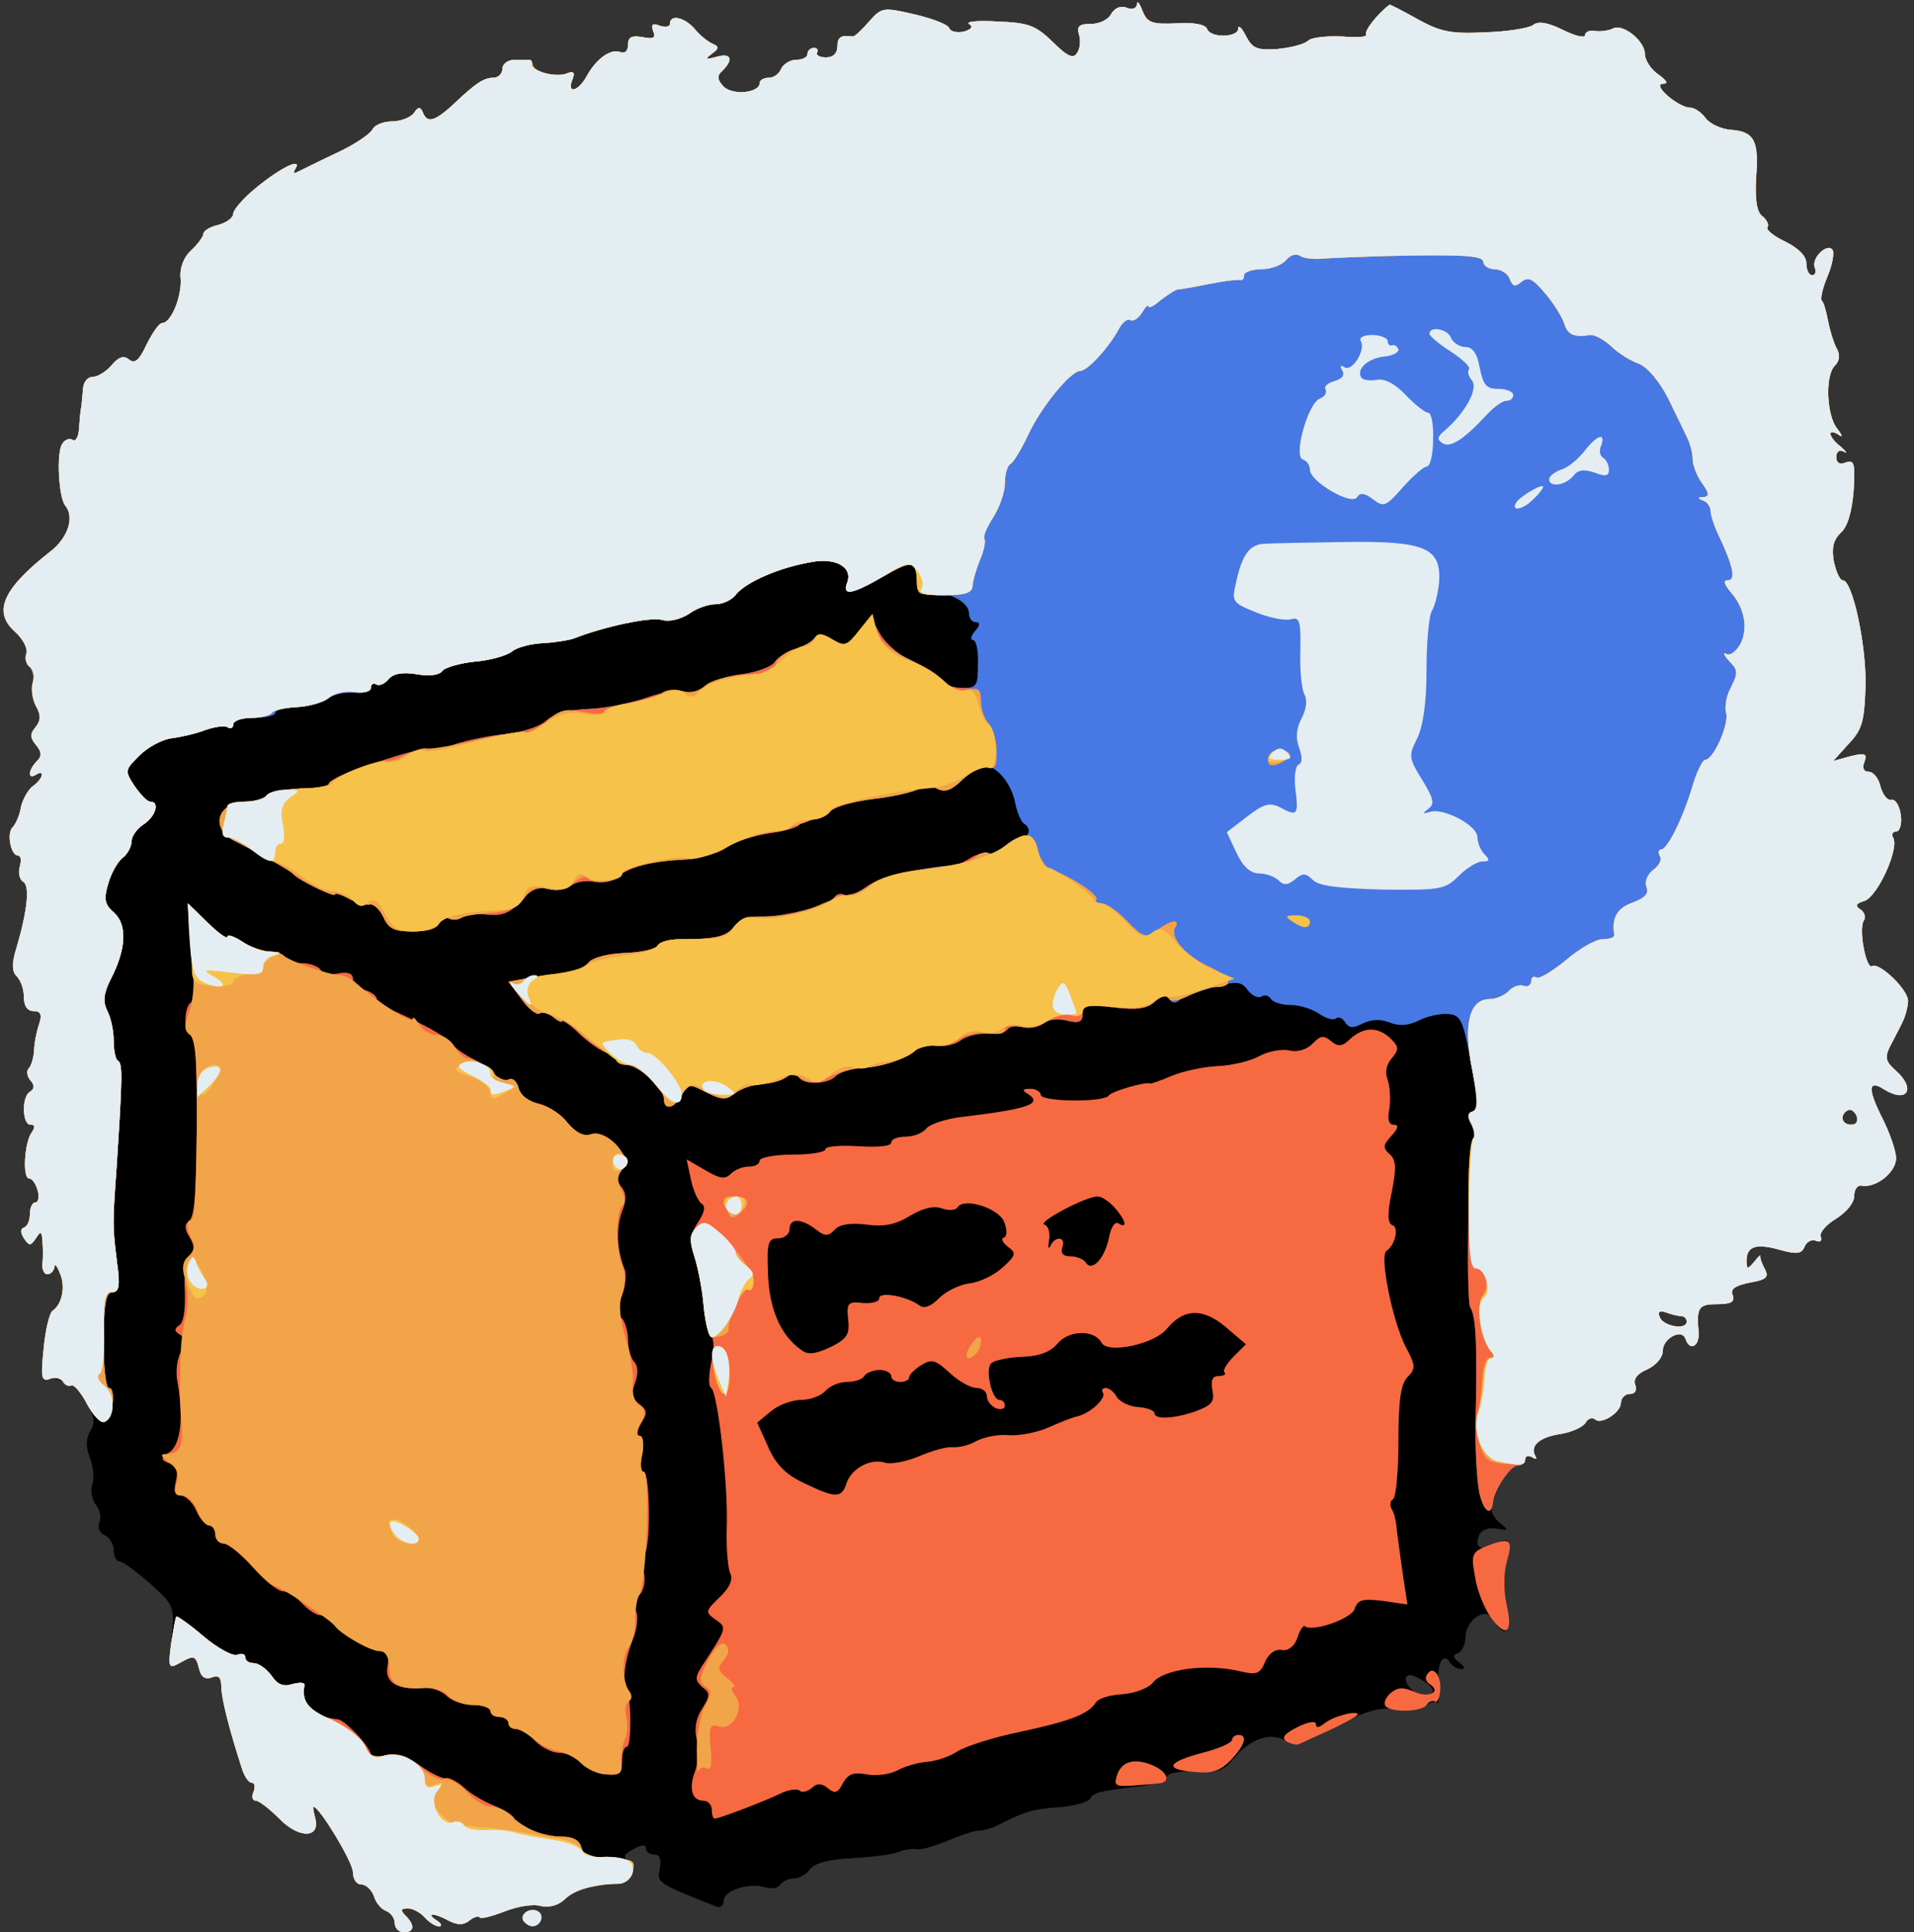 <!DOCTYPE svg PUBLIC "-//W3C//DTD SVG 20010904//EN" "http://www.w3.org/TR/2001/REC-SVG-20010904/DTD/svg10.dtd">
<svg version="1.0" xmlns="http://www.w3.org/2000/svg" width="320px" height="323px" viewBox="0 0 3200 3230" preserveAspectRatio="xMidYMid meet">
<rect x="0" y="0" width="3200" height="3230" fill="#333333" stroke="none"/>
<g id="layer101" fill="#000000" stroke="none">
<path d="M660 3215 c0 -9 -7 -18 -15 -21 -8 -3 -17 -14 -20 -25 -4 -10 -13 -19 -21 -19 -8 0 -14 -9 -14 -21 0 -16 -56 -109 -66 -109 -1 0 0 8 3 19 9 34 -27 35 -60 1 -16 -16 -34 -30 -39 -30 -6 0 -8 -7 -4 -15 3 -8 2 -15 -3 -15 -5 0 -12 -10 -16 -22 -22 -68 -34 -116 -35 -137 0 -17 -4 -22 -16 -17 -11 4 -18 -1 -21 -14 -6 -23 -8 -23 -33 -10 -17 9 -18 6 -13 -43 5 -52 4 -54 -36 -90 -23 -20 -46 -37 -51 -37 -6 0 -10 -9 -10 -19 0 -10 -7 -21 -15 -25 -8 -3 -12 -12 -9 -21 4 -8 1 -22 -6 -30 -6 -8 -9 -23 -6 -33 4 -11 2 -31 -4 -46 -7 -19 -6 -32 1 -44 9 -14 7 -25 -10 -52 -11 -19 -21 -31 -21 -26 0 5 -7 3 -15 -4 -8 -6 -20 -8 -26 -4 -9 5 -11 -7 -6 -51 3 -32 10 -61 15 -64 16 -11 22 -41 12 -63 -5 -13 -9 -17 -9 -10 -1 6 -6 12 -12 12 -5 0 -9 -8 -8 -17 1 -10 1 -27 0 -38 -1 -17 -3 -18 -11 -5 -9 13 -11 13 -20 0 -6 -10 -6 -16 0 -18 6 -2 10 -12 10 -23 0 -10 4 -19 9 -19 5 0 7 -9 4 -20 -3 -11 -9 -20 -14 -20 -12 0 -8 -61 4 -77 6 -9 6 -13 -2 -13 -14 0 -15 -47 -1 -55 8 -5 8 -11 1 -19 -6 -7 -7 -16 -3 -20 4 -4 8 -17 9 -29 0 -12 4 -32 8 -44 6 -17 3 -23 -9 -23 -10 0 -16 -8 -16 -23 0 -13 -5 -28 -12 -35 -8 -8 -9 -21 0 -49 18 -62 22 -102 11 -109 -6 -3 -9 -15 -6 -25 3 -11 2 -19 -3 -19 -12 0 -19 -37 -9 -47 5 -5 12 -20 14 -34 3 -13 12 -29 20 -35 17 -12 21 -29 5 -19 -14 9 -13 -8 2 -23 8 -8 8 -15 -2 -27 -10 -12 -10 -18 -1 -29 10 -11 10 -20 1 -36 -6 -12 -9 -29 -6 -37 4 -9 1 -22 -5 -29 -6 -7 -8 -18 -4 -24 3 -5 -6 -21 -20 -34 -37 -34 -20 -72 59 -134 30 -23 41 -58 25 -77 -11 -14 -15 -88 -5 -103 4 -7 12 -10 17 -7 5 4 10 -4 11 -17 1 -13 2 -30 4 -38 1 -8 2 -23 3 -32 1 -10 8 -18 16 -18 8 0 23 -9 32 -20 12 -14 20 -16 29 -9 9 8 17 1 29 -25 10 -20 21 -36 26 -36 15 0 33 -44 31 -74 -2 -18 5 -36 18 -48 11 -10 20 -23 20 -27 0 -5 11 -12 25 -15 14 -4 25 -12 25 -19 0 -6 17 -26 38 -43 40 -33 78 -52 66 -32 -4 6 -3 9 2 6 5 -2 34 -17 66 -32 31 -14 58 -33 61 -40 3 -7 18 -13 32 -13 15 0 32 -7 37 -14 7 -11 11 -11 15 -1 7 18 19 15 47 -11 42 -39 55 -47 71 -47 8 0 15 -7 15 -15 0 -8 9 -15 20 -15 11 0 22 0 25 0 3 0 5 3 4 7 -1 12 40 23 58 16 12 -5 15 -2 10 10 -10 25 10 20 24 -5 16 -30 40 -47 56 -41 8 3 13 -2 13 -12 0 -13 6 -16 24 -13 19 4 23 1 18 -10 -4 -11 -1 -14 11 -9 9 3 17 2 17 -3 0 -17 25 -11 42 9 8 10 22 21 29 24 12 5 11 8 -1 17 -12 9 -11 10 8 5 24 -7 29 4 10 23 -10 10 -9 15 2 27 16 15 60 10 60 -6 0 -5 7 -9 15 -9 9 0 18 -7 21 -15 4 -8 15 -15 25 -15 10 0 19 -4 19 -10 0 -5 5 -10 11 -10 5 0 8 4 5 8 -2 4 4 8 15 8 12 0 19 -7 19 -18 0 -16 6 -20 26 -17 3 0 15 -11 27 -25 21 -24 24 -24 76 -12 30 7 56 17 58 23 2 6 13 8 24 6 13 -4 17 -8 9 -13 -6 -4 16 -6 48 -4 51 2 63 6 92 34 25 25 35 29 41 18 5 -7 6 -21 3 -30 -4 -14 0 -18 20 -18 14 0 29 -7 34 -17 6 -10 16 -14 26 -10 9 4 16 1 17 -6 0 -7 4 -2 9 11 8 20 16 23 57 21 29 -2 48 2 51 9 5 16 52 15 52 0 0 -7 6 -2 13 12 11 21 18 24 52 22 22 -2 46 -8 52 -14 7 -6 32 -8 57 -7 24 2 42 1 40 -3 -5 -8 32 -49 44 -47 4 1 25 11 47 24 32 18 53 22 108 19 37 -1 73 -7 80 -12 8 -7 24 -5 50 8 20 10 37 14 37 9 0 -6 8 -9 18 -7 9 1 22 -1 28 -4 16 -10 54 20 54 42 0 10 10 26 22 34 15 11 18 16 8 16 -19 1 26 40 46 40 7 0 19 8 26 18 7 9 26 18 42 19 39 3 47 18 42 80 -2 36 1 57 10 64 8 6 12 15 9 19 -3 4 11 15 30 24 22 11 35 24 35 36 0 11 4 20 10 20 5 0 7 -6 4 -13 -6 -16 22 -42 30 -29 3 6 -1 26 -9 45 -8 19 -12 37 -9 40 3 2 7 17 10 32 3 16 9 36 14 46 7 12 6 22 -3 31 -16 17 -13 84 5 105 9 12 9 15 1 9 -19 -11 -16 5 5 21 9 8 11 12 5 8 -8 -4 -13 0 -13 9 0 10 6 13 16 9 14 -5 16 2 13 48 -3 35 -10 60 -22 70 -12 12 -15 25 -11 48 4 17 10 31 15 31 16 0 39 106 38 175 -2 60 -5 74 -28 98 l-26 29 29 -8 c25 -6 28 -4 23 10 -4 10 -1 16 7 16 8 0 17 11 20 25 4 14 12 24 19 22 6 -1 13 10 15 26 2 15 -2 27 -8 27 -6 0 -8 5 -5 10 11 18 -26 99 -48 106 -14 4 -16 8 -7 14 7 4 10 13 6 19 -9 14 4 82 14 76 12 -7 60 39 60 58 0 9 -5 27 -12 40 -30 58 -30 58 -9 76 35 31 20 56 -19 32 -26 -17 -28 -2 -4 46 13 25 24 57 24 69 0 24 -34 50 -57 46 -7 -2 -13 6 -13 17 0 12 -13 27 -30 38 -17 10 -28 23 -26 30 3 7 -1 10 -8 7 -7 -3 -16 2 -19 10 -5 12 -13 13 -42 5 -39 -11 -55 -6 -55 19 0 14 2 14 13 1 6 -8 11 -12 10 -10 -1 2 2 12 7 21 8 15 4 19 -25 24 -24 5 -33 11 -28 21 4 11 -3 15 -26 15 -31 0 -35 5 -31 48 1 23 -15 31 -22 10 -6 -18 -38 -1 -38 20 0 11 -11 24 -26 31 -17 7 -24 17 -20 26 3 9 0 15 -9 15 -8 0 -15 7 -15 15 0 16 -34 38 -44 27 -4 -3 -11 -1 -15 6 -4 7 -23 16 -42 19 -35 5 -52 20 -42 37 3 5 1 6 -5 2 -7 -4 -12 -2 -12 3 0 6 -6 11 -13 11 -13 0 -37 39 -43 69 -2 8 5 20 14 27 15 12 15 13 -6 9 -14 -2 -25 2 -29 11 -8 21 2 27 25 15 26 -14 32 -6 21 31 -5 18 -5 48 0 70 10 43 -2 59 -20 29 -10 -15 -16 -17 -31 -8 -10 7 -18 22 -18 34 0 12 -6 24 -12 26 -10 4 -9 8 2 16 9 7 10 11 3 11 -6 0 -15 -5 -18 -10 -12 -20 -23 0 -20 36 2 20 1 33 -2 30 -3 -3 -12 -1 -20 5 -7 7 -28 9 -48 6 -27 -4 -49 2 -101 28 -52 27 -71 32 -86 24 -25 -14 -58 -2 -84 29 -18 22 -28 26 -64 23 -25 -1 -46 2 -50 9 -4 6 -25 14 -46 16 -67 8 -75 10 -82 21 -4 6 -27 12 -52 14 -43 3 -54 6 -100 29 -11 6 -26 10 -34 10 -7 0 -31 8 -52 17 -22 9 -45 16 -53 14 -7 -1 -20 1 -30 5 -9 4 -43 8 -76 10 -39 2 -63 8 -71 19 -6 8 -18 15 -27 15 -9 0 -19 5 -22 10 -4 6 -15 8 -25 5 -27 -9 -70 5 -70 22 0 8 -6 13 -12 10 -99 -39 -100 -40 -95 -63 3 -16 0 -24 -9 -24 -8 0 -14 -5 -14 -10 0 -7 -7 -7 -21 1 -16 8 -18 13 -9 19 18 11 5 39 -17 39 -40 0 -73 10 -89 26 -11 10 -25 14 -40 11 -13 -4 -40 1 -60 9 -21 8 -39 13 -42 10 -3 -3 -11 0 -18 6 -9 7 -19 7 -33 0 -25 -14 -41 -14 -21 -1 8 5 10 10 4 10 -6 0 -17 -7 -24 -15 -7 -8 -20 -15 -28 -15 -12 0 -13 3 -4 12 16 16 15 28 -3 28 -8 0 -15 -7 -15 -15z m1725 -402 c-11 -7 -22 -13 -27 -13 -14 0 -8 19 9 29 25 13 40 1 18 -16z m435 -604 c0 -5 -4 -9 -9 -9 -5 0 -17 -3 -25 -6 -11 -4 -15 -2 -11 8 6 15 45 22 45 7z m284 -344 c-4 -8 -10 -12 -15 -9 -14 8 -10 24 6 24 9 0 12 -6 9 -15z"/>
</g>
<g id="layer102" fill="#4878e3" stroke="none">
<path d="M2473 2494 c-4 -22 -7 -75 -6 -119 3 -125 1 -175 -9 -190 -7 -13 -3 -274 5 -282 4 -3 2 -14 -3 -24 -7 -12 -6 -19 2 -21 9 -3 8 -23 -3 -83 -13 -71 -17 -79 -39 -80 -13 -1 -35 4 -48 11 -17 8 -32 10 -49 3 -16 -6 -31 -5 -45 2 -16 8 -22 8 -29 -2 -4 -7 -11 -10 -15 -7 -4 4 -16 1 -28 -7 -11 -8 -33 -15 -48 -15 -15 0 -30 -5 -33 -10 -4 -6 -11 -8 -16 -4 -6 3 -16 -2 -23 -11 -11 -15 -18 -15 -57 -5 -24 7 -49 16 -56 21 -7 7 -14 6 -18 -1 -5 -8 -12 -7 -24 4 -13 12 -30 15 -69 10 -44 -5 -52 -3 -52 11 0 13 -6 16 -26 11 -15 -4 -32 -2 -40 5 -8 6 -23 9 -34 6 -11 -3 -23 -1 -26 4 -3 5 -18 8 -34 7 -15 -1 -35 4 -44 11 -9 7 -27 11 -41 9 -14 -3 -28 -1 -31 4 -9 14 -55 31 -92 33 -18 1 -38 7 -45 14 -14 14 -54 15 -62 1 -5 -8 -11 -8 -19 0 -7 5 -26 11 -42 12 -16 1 -36 8 -46 16 -14 11 -21 11 -47 -2 -29 -15 -31 -15 -41 4 -12 23 -30 27 -30 7 0 -19 -43 -57 -63 -57 -9 0 -17 -4 -17 -10 0 -5 -6 -10 -13 -10 -7 0 -27 -13 -45 -29 -17 -17 -32 -27 -32 -24 0 3 -7 0 -15 -7 -8 -6 -18 -9 -23 -6 -5 3 -19 -8 -30 -24 l-22 -29 33 -6 c17 -3 45 -7 61 -9 16 -2 34 -9 40 -17 6 -8 32 -15 60 -16 27 -1 52 -6 56 -13 3 -6 20 -10 36 -10 60 0 79 -4 92 -22 8 -11 25 -17 45 -16 39 1 114 -19 122 -32 4 -6 11 -7 17 -4 5 4 22 -3 37 -14 22 -16 113 -37 151 -35 3 1 13 -5 24 -12 10 -8 24 -11 31 -9 6 3 18 -2 25 -11 7 -8 19 -15 26 -15 16 0 19 -16 5 -24 -4 -3 -11 -19 -14 -35 -6 -31 -31 -61 -50 -61 -7 0 -24 11 -38 24 -19 18 -30 21 -43 14 -11 -6 -21 -6 -29 0 -7 5 -40 13 -74 17 -34 4 -67 13 -74 21 -6 8 -20 14 -30 14 -10 0 -20 4 -23 9 -3 4 -26 11 -51 14 -25 4 -57 14 -72 24 -14 10 -45 18 -67 19 -54 3 -98 14 -113 30 -7 7 -25 11 -39 8 -14 -3 -32 0 -40 7 -8 6 -24 9 -37 5 -18 -4 -30 1 -46 20 -17 19 -30 25 -54 23 -18 -2 -38 0 -45 5 -6 4 -17 4 -22 1 -6 -3 -13 0 -16 8 -3 9 -19 14 -44 14 -30 0 -40 -4 -49 -24 -6 -13 -17 -23 -23 -21 -7 1 -23 -3 -35 -10 -13 -7 -23 -10 -23 -7 0 6 -62 -24 -70 -34 -5 -6 -53 -33 -97 -55 -43 -21 -30 -66 20 -66 12 0 28 -5 33 -10 6 -6 32 -11 57 -12 26 0 47 -4 47 -8 0 -11 158 -65 167 -57 2 3 23 -1 44 -9 22 -7 61 -15 86 -17 25 -3 55 -12 66 -22 13 -12 40 -19 72 -20 27 -1 71 -10 97 -19 25 -9 53 -13 62 -10 9 4 24 0 34 -8 9 -9 37 -18 62 -21 24 -3 49 -12 55 -20 5 -8 21 -18 35 -22 14 -4 28 -13 32 -19 5 -8 14 -7 30 3 20 12 24 11 42 -12 l21 -26 17 30 c10 16 34 37 55 45 21 9 42 22 46 30 4 8 20 14 35 14 25 0 27 -3 27 -40 1 -22 -3 -40 -8 -40 -5 0 -4 -7 3 -15 9 -10 9 -15 1 -15 -6 0 -11 -7 -11 -15 0 -19 -37 -38 -65 -33 -18 4 -22 0 -22 -19 -1 -36 -8 -38 -57 -9 -50 29 -68 33 -60 11 11 -27 -19 -44 -62 -35 -52 9 -106 33 -123 53 -7 10 -23 17 -35 17 -12 0 -32 7 -44 16 -14 9 -33 14 -46 10 -20 -5 -98 12 -146 31 -8 3 -32 7 -52 8 -20 1 -44 7 -52 14 -9 7 -37 15 -63 17 -26 3 -50 10 -54 16 -4 6 -21 9 -42 5 -25 -4 -40 -1 -48 9 -6 7 -15 11 -20 8 -5 -3 -9 -1 -9 5 0 5 -13 9 -30 9 -16 -1 -36 4 -43 11 -8 6 -31 12 -51 13 -20 1 -36 5 -36 10 0 4 -16 8 -35 8 -19 0 -35 5 -35 11 0 5 -4 8 -9 5 -5 -4 -22 -1 -37 4 -15 6 -41 12 -57 14 -16 2 -40 15 -54 29 -24 24 -25 25 -8 51 10 14 21 26 26 26 17 0 9 25 -11 38 -11 7 -20 20 -20 28 0 9 -7 22 -15 28 -8 6 -19 25 -24 43 -8 26 -6 35 10 49 22 20 20 61 -6 111 -12 24 -13 37 -6 52 6 11 11 33 11 50 0 16 3 32 7 34 8 5 8 22 -2 177 -7 98 -7 99 1 163 5 36 3 47 -8 47 -11 0 -14 18 -15 80 0 44 4 80 9 80 13 0 6 53 -8 57 -6 2 -19 -12 -29 -31 -10 -19 -22 -33 -26 -30 -4 2 -11 -1 -14 -7 -4 -5 -14 -8 -22 -4 -14 5 -15 -3 -10 -51 3 -32 10 -60 15 -63 16 -11 22 -41 12 -63 -5 -13 -9 -17 -9 -10 -1 6 -6 12 -12 12 -5 0 -9 -8 -8 -17 1 -10 1 -27 0 -38 -1 -17 -3 -18 -11 -5 -9 13 -11 13 -20 0 -6 -10 -6 -16 0 -18 6 -2 10 -12 10 -23 0 -10 4 -19 9 -19 5 0 7 -9 4 -20 -3 -11 -9 -20 -14 -20 -12 0 -8 -61 4 -77 6 -9 6 -13 -2 -13 -14 0 -15 -47 -1 -55 8 -5 8 -11 1 -19 -6 -7 -7 -16 -3 -20 4 -4 8 -17 9 -29 0 -12 4 -32 8 -44 6 -17 3 -23 -9 -23 -10 0 -16 -8 -16 -23 0 -13 -5 -28 -12 -35 -8 -8 -9 -21 0 -49 18 -62 22 -102 11 -109 -6 -3 -9 -15 -6 -25 3 -11 2 -19 -3 -19 -12 0 -19 -37 -9 -47 5 -5 12 -20 14 -34 3 -13 12 -29 20 -35 17 -12 21 -29 5 -19 -14 9 -13 -8 2 -23 8 -8 8 -15 -2 -27 -10 -12 -10 -18 -1 -29 9 -11 10 -20 1 -36 -6 -11 -8 -29 -5 -40 3 -10 1 -21 -5 -25 -6 -4 -9 -14 -6 -22 3 -8 -5 -25 -20 -38 -36 -33 -19 -71 60 -133 30 -23 41 -58 25 -77 -11 -14 -15 -88 -5 -103 4 -7 12 -10 17 -7 5 4 10 -4 11 -17 1 -13 2 -30 4 -38 1 -8 2 -23 3 -32 1 -10 8 -18 16 -18 8 0 23 -9 32 -20 12 -14 20 -16 29 -9 9 8 17 1 29 -25 10 -20 21 -36 26 -36 15 0 33 -44 31 -74 -2 -18 5 -36 18 -48 11 -10 20 -23 20 -27 0 -5 11 -12 25 -15 14 -4 25 -12 25 -19 0 -6 17 -26 38 -43 40 -33 78 -52 66 -32 -4 6 -3 9 2 6 5 -2 34 -17 66 -32 31 -14 58 -33 61 -40 3 -7 18 -13 32 -13 15 0 32 -7 37 -14 7 -11 11 -11 15 -1 7 18 19 15 47 -10 42 -40 55 -48 71 -48 8 0 15 -7 15 -15 0 -8 9 -15 20 -15 11 0 22 0 25 0 3 0 5 3 4 7 -1 12 40 23 58 16 12 -5 15 -2 10 10 -10 25 10 20 24 -5 16 -30 40 -47 56 -41 8 3 13 -2 13 -12 0 -13 6 -16 24 -13 19 4 23 1 18 -10 -4 -11 -1 -14 11 -9 9 3 17 2 17 -3 0 -17 25 -11 42 9 8 10 22 21 29 24 12 5 11 8 -1 17 -12 9 -11 10 8 5 24 -7 29 4 10 23 -10 9 -9 15 2 27 16 15 60 10 60 -6 0 -5 7 -9 15 -9 9 0 18 -7 21 -15 4 -8 15 -15 25 -15 10 0 19 -4 19 -10 0 -5 5 -10 11 -10 5 0 8 4 5 8 -2 4 4 8 15 8 12 0 19 -7 19 -18 0 -16 6 -20 26 -17 3 0 15 -11 27 -25 21 -24 24 -24 76 -12 30 7 56 17 58 23 2 6 13 8 24 6 13 -4 17 -8 9 -13 -6 -4 16 -6 48 -4 51 2 63 6 92 34 25 25 35 29 41 18 5 -7 6 -21 3 -30 -4 -14 0 -18 20 -18 14 0 29 -7 34 -17 6 -10 16 -14 26 -10 9 4 16 1 17 -6 0 -7 4 -2 9 11 8 20 16 23 57 21 29 -2 48 2 51 9 5 16 52 15 52 0 0 -7 6 -2 13 12 11 21 18 24 52 22 22 -2 46 -8 52 -14 7 -6 32 -8 57 -7 24 2 42 1 40 -3 -5 -8 32 -49 44 -47 4 1 25 11 47 24 32 18 53 22 108 19 37 -1 73 -7 80 -12 8 -7 24 -5 50 8 20 10 37 14 37 9 0 -6 8 -9 18 -7 9 1 22 -1 28 -4 16 -10 54 20 54 42 0 10 10 26 22 34 15 11 18 16 8 16 -19 1 26 40 46 40 7 0 19 8 26 18 7 9 26 18 42 19 39 3 47 18 42 80 -2 36 1 57 10 64 8 6 12 15 9 19 -3 4 11 15 30 24 22 11 35 24 35 36 0 11 4 20 10 20 5 0 7 -6 4 -13 -6 -16 22 -42 30 -29 3 6 -1 26 -9 45 -8 19 -12 37 -9 40 3 2 7 17 10 32 3 16 9 36 14 46 7 12 6 22 -3 31 -16 17 -13 84 5 105 9 12 9 15 1 9 -19 -11 -16 5 5 21 9 8 11 12 5 8 -8 -4 -13 0 -13 9 0 10 6 13 16 9 14 -5 16 2 13 48 -3 35 -10 60 -22 70 -12 12 -15 25 -11 48 4 17 10 31 15 31 16 0 39 106 38 175 -2 60 -5 74 -28 98 l-26 29 29 -8 c25 -6 28 -4 23 10 -4 10 -1 16 7 16 8 0 17 11 20 25 4 14 12 24 19 22 6 -1 13 10 15 26 2 15 -2 27 -8 27 -6 0 -8 5 -5 10 11 18 -26 99 -48 106 -14 4 -16 8 -7 14 7 4 10 13 6 19 -9 14 4 82 14 76 12 -7 60 39 60 58 0 9 -5 26 -10 37 -6 11 -15 29 -21 41 -8 17 -6 24 10 38 35 31 20 56 -19 32 -26 -17 -28 -2 -4 46 13 25 24 57 24 69 0 24 -34 50 -57 46 -7 -2 -13 6 -13 17 0 12 -13 27 -30 38 -17 10 -28 23 -26 30 3 7 -1 10 -8 7 -7 -3 -16 2 -19 10 -5 12 -13 13 -42 5 -39 -11 -55 -6 -55 19 0 14 2 14 13 1 6 -8 11 -12 10 -10 -1 2 2 12 7 21 8 15 4 19 -25 24 -24 5 -33 11 -28 21 4 11 -3 15 -26 15 -31 0 -35 5 -31 48 1 23 -15 31 -22 10 -6 -18 -38 -1 -38 20 0 11 -11 24 -26 31 -17 7 -24 17 -20 26 3 9 0 15 -9 15 -8 0 -15 7 -15 15 0 16 -34 38 -44 27 -4 -3 -11 -1 -15 6 -4 7 -23 16 -42 19 -35 5 -52 20 -42 37 3 5 1 6 -5 2 -7 -4 -12 -2 -12 3 0 6 -6 11 -13 11 -12 0 -39 41 -41 62 -3 24 -16 14 -23 -18z m347 -285 c0 -5 -4 -9 -9 -9 -5 0 -17 -3 -25 -6 -11 -4 -15 -2 -11 8 6 15 45 22 45 7z m284 -344 c-4 -8 -10 -12 -15 -9 -14 8 -10 24 6 24 9 0 12 -6 9 -15z"/>
</g>
<g id="layer103" fill="#f66941" stroke="none">
<path d="M660 3215 c0 -9 -7 -18 -15 -21 -8 -3 -17 -14 -20 -25 -4 -10 -13 -19 -21 -19 -8 0 -14 -9 -14 -21 0 -16 -56 -109 -66 -109 -1 0 0 8 3 19 9 34 -27 35 -60 1 -16 -16 -34 -30 -39 -30 -6 0 -8 -7 -4 -15 3 -8 2 -15 -3 -15 -5 0 -12 -10 -16 -22 -22 -68 -34 -116 -35 -137 0 -17 -4 -22 -16 -17 -11 4 -18 -1 -21 -14 -6 -23 -8 -24 -33 -10 -18 10 -19 7 -14 -32 4 -24 7 -44 9 -46 1 -1 22 13 45 33 24 20 49 34 57 31 7 -3 13 -1 13 4 0 6 6 10 14 10 8 0 21 9 30 21 10 15 20 19 35 14 12 -3 21 -3 20 2 -6 33 13 52 56 57 12 1 55 47 55 59 0 4 11 5 25 1 17 -4 34 1 57 17 18 13 38 23 44 21 5 -1 19 6 30 16 10 10 34 24 52 31 17 7 32 17 32 21 0 11 49 30 79 30 19 0 30 6 33 18 4 13 13 18 35 16 17 -1 36 2 43 6 18 11 5 39 -17 39 -40 0 -73 10 -89 26 -11 10 -25 14 -40 11 -13 -4 -40 1 -60 9 -21 8 -39 13 -42 10 -3 -3 -11 0 -18 6 -9 7 -19 7 -33 0 -25 -14 -41 -14 -21 -1 8 5 10 10 4 10 -6 0 -17 -7 -24 -15 -7 -8 -20 -15 -28 -15 -12 0 -13 3 -4 12 16 16 15 28 -3 28 -8 0 -15 -7 -15 -15z"/>
<path d="M1190 3025 c0 -8 -6 -15 -14 -15 -19 0 -25 -20 -14 -49 5 -14 6 -37 3 -53 -5 -19 -1 -37 9 -52 13 -21 14 -26 0 -36 -12 -11 -12 -16 -1 -34 43 -66 43 -65 23 -79 -17 -12 -17 -14 7 -37 17 -16 23 -30 18 -40 -4 -8 -7 -42 -6 -75 3 -70 -15 -228 -26 -235 -5 -3 -4 -22 0 -42 5 -20 5 -40 0 -45 -5 -5 -10 -29 -13 -53 -2 -25 -9 -60 -15 -78 -8 -27 -7 -39 6 -59 11 -16 13 -27 6 -31 -6 -4 -14 -22 -18 -41 l-7 -33 31 18 c24 14 33 16 43 6 7 -7 20 -12 30 -12 10 0 18 -4 18 -10 0 -5 25 -10 55 -10 30 0 55 -4 55 -9 0 -5 25 -7 55 -5 32 2 55 0 55 -6 0 -6 11 -10 24 -10 13 0 29 -6 35 -14 6 -7 33 -16 59 -19 110 -13 136 -22 111 -38 -11 -7 -10 -9 4 -9 9 0 17 5 17 10 0 12 107 13 114 1 5 -7 60 -23 69 -20 1 1 18 -5 37 -13 19 -8 54 -15 76 -16 23 -1 54 -8 70 -17 15 -8 38 -12 50 -9 12 3 28 -1 38 -11 13 -14 19 -15 31 -5 12 10 19 10 33 -4 23 -20 46 -20 67 0 14 14 14 18 2 33 -9 10 -12 23 -7 36 4 11 5 32 3 48 -4 18 -1 27 7 27 9 0 8 6 -4 19 -14 15 -14 20 -3 30 11 9 12 22 4 63 -8 37 -7 53 1 56 11 3 5 33 -10 43 -12 8 10 117 32 160 17 32 17 37 3 51 -11 12 -15 38 -15 107 0 50 -4 94 -9 97 -5 3 -6 10 -2 17 4 6 7 20 8 31 1 12 6 45 10 75 l8 53 -41 -6 c-34 -4 -42 -2 -47 13 -5 17 -72 40 -84 29 -2 -1 -8 7 -12 20 -5 14 -15 22 -26 20 -11 -2 -22 6 -28 20 -8 20 -15 22 -40 16 -58 -14 -130 -4 -148 19 -7 9 -29 17 -50 19 -21 1 -41 7 -45 14 -12 19 -43 31 -127 49 -44 9 -91 24 -105 33 -14 9 -36 16 -50 17 -14 1 -36 7 -49 14 -13 7 -36 10 -52 7 -22 -4 -31 -1 -40 15 -8 16 -13 18 -25 8 -10 -8 -18 -9 -27 0 -8 6 -17 8 -20 4 -4 -3 -17 -2 -30 4 -26 13 -105 43 -112 43 -3 0 -5 -7 -5 -15z m225 -545 c8 -25 40 -43 65 -35 10 3 36 -2 57 -11 21 -9 46 -16 55 -15 10 1 28 -3 40 -10 13 -7 38 -12 56 -10 18 1 47 -5 65 -13 18 -8 38 -16 46 -18 22 -4 51 -30 45 -40 -3 -4 -1 -8 5 -8 5 0 14 7 18 15 5 8 21 16 36 17 15 1 27 6 27 10 0 11 32 10 69 -3 27 -10 32 -16 28 -35 -3 -17 0 -24 11 -24 8 0 13 -3 9 -6 -3 -3 4 -15 16 -27 l20 -20 -34 -29 c-38 -32 -70 -31 -98 3 -21 26 -98 42 -109 24 -12 -23 -55 -22 -74 1 -12 14 -30 21 -59 22 -24 1 -47 6 -52 11 -10 10 1 61 14 61 5 0 9 4 9 10 0 5 -7 7 -15 4 -8 -4 -15 -12 -15 -20 0 -8 -8 -14 -18 -14 -9 0 -29 -11 -44 -25 -24 -22 -30 -24 -48 -13 -11 7 -20 16 -20 20 0 5 -7 8 -15 8 -8 0 -15 -4 -15 -10 0 -5 -9 -10 -19 -10 -11 0 -23 5 -26 10 -3 6 -17 10 -29 10 -13 0 -29 7 -36 15 -7 8 -25 15 -40 15 -15 0 -38 8 -51 19 l-23 19 18 40 c13 30 30 47 60 61 52 25 63 26 71 1z m3 -275 c-3 -27 0 -30 25 -27 15 1 27 -2 27 -8 0 -12 47 -3 67 12 8 6 19 2 33 -12 12 -12 35 -23 52 -25 17 -2 41 -14 55 -27 22 -20 22 -24 8 -34 -9 -7 -12 -14 -7 -15 6 -2 6 -13 1 -26 -8 -23 -67 -42 -78 -25 -3 5 -15 6 -26 2 -13 -5 -31 -1 -53 12 -24 15 -44 19 -73 15 -26 -3 -44 -1 -53 8 -11 12 -17 12 -32 0 -25 -19 -44 -19 -44 0 0 8 -9 15 -19 15 -17 0 -19 7 -17 59 2 59 21 103 55 127 11 9 23 8 49 -4 28 -14 33 -21 30 -47z m436 -136 c3 -17 10 -28 16 -24 16 10 12 -6 -7 -27 -9 -10 -21 -18 -28 -18 -20 0 -101 43 -89 47 7 2 10 14 8 26 -2 12 -2 16 2 10 8 -18 27 -16 20 2 -3 10 1 15 14 15 10 0 22 5 25 10 10 17 32 -6 39 -41z"/>
<path d="M1867 2969 c7 -24 28 -31 58 -19 26 10 34 29 13 31 -76 7 -76 7 -71 -12z"/>
<path d="M973 2948 c-9 -10 -26 -18 -38 -18 -12 0 -30 -9 -40 -20 -10 -11 -24 -20 -32 -20 -7 0 -13 -4 -13 -10 0 -5 -7 -10 -15 -10 -8 0 -15 -4 -15 -10 0 -5 -13 -10 -29 -10 -16 0 -37 -7 -45 -16 -9 -8 -26 -14 -39 -13 -42 5 -65 -9 -59 -36 3 -19 0 -25 -12 -25 -19 0 -67 -29 -79 -47 -4 -7 -14 -13 -21 -13 -7 0 -21 -9 -31 -20 -10 -11 -24 -20 -32 -20 -8 0 -31 -18 -50 -40 -20 -22 -42 -40 -50 -40 -7 0 -13 -7 -13 -15 0 -8 -5 -15 -10 -15 -6 0 -16 -11 -22 -25 -6 -14 -18 -25 -26 -25 -10 0 -12 -7 -8 -24 4 -17 1 -26 -11 -30 -15 -6 -15 -8 1 -19 18 -13 23 -58 13 -115 -4 -19 -1 -42 6 -53 10 -16 9 -21 -2 -28 -10 -6 -10 -10 -1 -16 7 -4 10 -27 9 -56 -2 -27 2 -54 8 -60 9 -9 8 -17 0 -31 -8 -12 -9 -21 -2 -26 10 -7 13 -39 14 -157 0 -131 -2 -155 -10 -155 -12 0 -12 -47 0 -54 5 -4 7 -23 5 -44 -3 -20 -6 -56 -8 -79 l-2 -43 33 32 c18 18 33 28 33 24 0 -5 11 -1 25 8 13 9 33 16 44 16 11 0 23 5 26 10 3 6 17 10 30 10 13 0 27 5 31 11 3 6 17 9 30 6 15 -3 24 0 24 9 0 7 9 16 20 19 11 3 20 10 20 15 0 4 17 15 38 24 50 23 83 42 91 54 3 5 21 17 39 26 17 9 32 21 32 27 0 6 7 8 16 5 10 -4 18 1 21 13 3 12 17 23 34 26 16 4 38 18 48 32 14 16 26 23 39 19 12 -4 26 2 42 19 19 20 21 27 10 40 -9 11 -10 18 -1 29 8 10 9 21 1 41 -10 27 -9 63 4 96 4 8 2 28 -4 44 -7 19 -8 31 0 39 5 5 10 22 10 36 0 14 5 31 10 36 7 7 7 19 2 35 -7 18 -5 27 7 36 13 10 14 15 3 32 -7 12 -8 21 -2 21 5 0 7 13 4 30 -4 17 -3 30 2 30 11 0 12 125 2 136 -4 4 -5 18 -2 31 4 13 1 30 -6 38 -7 8 -10 22 -6 30 3 8 1 28 -5 43 -14 34 -19 73 -12 85 9 14 9 97 1 97 -5 0 -8 11 -8 24 0 19 -5 24 -26 22 -14 0 -33 -9 -41 -18z"/>
<path d="M1998 2962 c-52 -4 -48 -16 12 -32 28 -7 50 -17 50 -22 0 -4 5 -8 10 -8 17 0 11 17 -12 42 -18 18 -31 23 -60 20z"/>
<path d="M2151 2911 c-9 -6 -4 -13 18 -24 18 -9 31 -11 31 -5 0 7 5 6 14 -1 14 -12 56 -23 56 -15 0 2 -21 14 -47 26 -27 12 -50 23 -53 24 -3 1 -12 -1 -19 -5z"/>
<path d="M2316 2851 c-3 -5 1 -14 9 -21 12 -10 21 -10 40 -2 24 11 46 0 25 -13 -6 -4 -8 -11 -4 -16 9 -16 24 1 22 26 -1 13 -5 22 -9 19 -4 -2 -10 0 -14 6 -8 12 -62 13 -69 1z"/>
<path d="M2492 2703 c-11 -16 -23 -46 -26 -68 -7 -38 -5 -41 23 -52 37 -14 41 -9 30 29 -5 18 -5 48 0 70 11 48 -1 57 -27 21z"/>
<path d="M2473 2494 c-4 -22 -7 -75 -6 -119 3 -125 1 -175 -9 -190 -7 -13 -3 -274 5 -282 4 -3 2 -14 -3 -24 -7 -12 -6 -19 2 -21 10 -4 9 -20 -1 -72 -15 -75 -4 -116 30 -116 10 0 24 -6 31 -13 7 -8 19 -12 26 -9 6 2 12 -1 12 -8 0 -6 4 -9 9 -6 4 3 26 -10 49 -29 22 -19 50 -35 61 -35 12 0 20 -3 20 -7 -5 -29 5 -45 30 -54 21 -8 28 -15 24 -26 -4 -9 1 -21 11 -29 10 -7 15 -17 11 -23 -3 -6 -2 -11 2 -11 11 0 37 -53 53 -107 7 -24 17 -43 21 -43 14 0 40 -60 35 -78 -3 -9 0 -29 8 -43 12 -24 12 -29 -3 -44 -9 -10 -11 -15 -5 -12 6 4 17 -4 24 -17 13 -26 7 -61 -18 -88 -10 -13 -11 -18 -3 -18 14 0 8 -25 -15 -74 -8 -16 -14 -35 -14 -42 0 -7 -6 -15 -12 -17 -10 -4 -10 -6 0 -6 10 -1 10 -6 -2 -23 -9 -12 -16 -31 -16 -40 0 -10 -4 -26 -9 -36 -4 -9 -19 -39 -32 -66 -15 -29 -34 -52 -49 -58 -14 -5 -35 -18 -46 -29 -12 -11 -28 -20 -35 -19 -28 4 -38 0 -44 -20 -4 -11 -18 -34 -32 -50 -20 -24 -28 -28 -39 -19 -11 9 -15 8 -20 -5 -3 -9 -15 -16 -25 -16 -10 0 -19 -6 -19 -12 0 -10 -29 -12 -118 -11 -64 1 -130 4 -147 5 -16 2 -35 0 -41 -4 -6 -5 -17 -2 -24 7 -7 8 -25 15 -41 15 -16 0 -29 5 -29 10 0 6 -3 9 -7 8 -5 -1 -28 2 -53 7 -25 5 -48 9 -52 9 -4 1 -16 9 -28 18 -11 10 -20 14 -20 10 0 -4 -5 1 -11 11 -6 9 -14 15 -19 12 -5 -3 -14 4 -20 16 -17 31 -52 69 -64 69 -16 0 -66 61 -87 107 -11 23 -24 45 -29 48 -6 3 -10 18 -10 33 0 15 -9 40 -19 56 -11 17 -18 33 -15 37 2 4 -1 20 -8 36 -6 15 -12 35 -12 43 -1 11 -13 15 -47 15 -42 0 -46 -2 -46 -23 -1 -35 -9 -36 -57 -8 -50 29 -68 33 -60 11 11 -27 -19 -44 -62 -35 -52 9 -106 33 -123 53 -7 10 -23 17 -35 17 -12 0 -32 7 -44 16 -14 9 -33 14 -46 10 -20 -5 -98 12 -146 31 -8 3 -32 7 -52 8 -20 1 -44 7 -52 14 -9 7 -37 15 -63 17 -26 3 -50 10 -54 16 -4 6 -21 9 -42 5 -25 -4 -40 -1 -48 9 -6 7 -15 11 -20 8 -5 -3 -9 0 -9 6 0 6 -12 9 -27 7 -16 -3 -35 2 -44 10 -9 7 -33 14 -53 15 -20 1 -39 5 -42 10 -3 4 -18 8 -35 8 -16 0 -29 5 -29 11 0 5 -4 8 -9 5 -5 -4 -22 -1 -37 4 -15 6 -41 12 -57 14 -16 2 -40 15 -54 29 -24 24 -25 25 -8 51 10 14 21 26 26 26 17 0 9 25 -11 38 -11 7 -20 20 -20 28 0 9 -7 22 -15 28 -8 6 -19 25 -24 43 -8 26 -6 35 10 49 22 20 20 61 -6 111 -12 24 -13 37 -6 52 6 11 11 33 11 50 0 16 3 32 7 34 8 5 8 22 -2 177 -7 98 -7 99 1 163 5 36 3 47 -8 47 -11 0 -14 18 -15 80 0 44 4 80 9 80 13 0 6 53 -8 57 -6 2 -19 -12 -29 -31 -10 -19 -22 -33 -26 -30 -4 2 -11 -1 -14 -7 -4 -5 -14 -8 -22 -4 -14 5 -15 -3 -10 -51 3 -32 10 -60 15 -63 16 -11 22 -41 12 -63 -5 -13 -9 -17 -9 -10 -1 6 -6 12 -12 12 -5 0 -9 -8 -8 -17 1 -10 1 -27 0 -38 -1 -17 -3 -18 -11 -5 -9 13 -11 13 -20 0 -6 -10 -6 -16 0 -18 6 -2 10 -12 10 -23 0 -10 4 -19 9 -19 5 0 7 -9 4 -20 -3 -11 -9 -20 -14 -20 -12 0 -8 -61 4 -77 6 -9 6 -13 -2 -13 -14 0 -15 -47 -1 -55 8 -5 8 -11 1 -19 -6 -7 -7 -16 -3 -20 4 -4 8 -17 9 -29 0 -12 4 -32 8 -44 6 -17 3 -23 -9 -23 -10 0 -16 -8 -16 -23 0 -13 -5 -28 -12 -35 -8 -8 -9 -21 0 -49 18 -62 22 -102 11 -109 -6 -3 -9 -15 -6 -25 3 -11 2 -19 -3 -19 -12 0 -19 -37 -9 -47 5 -5 12 -20 14 -34 3 -13 12 -29 20 -35 17 -12 21 -29 5 -19 -14 9 -13 -8 2 -23 8 -8 8 -15 -2 -27 -10 -12 -10 -18 -1 -29 9 -11 10 -20 1 -36 -6 -11 -8 -29 -5 -40 3 -10 1 -21 -5 -25 -6 -4 -9 -14 -6 -22 3 -8 -5 -25 -20 -38 -36 -33 -19 -71 60 -133 30 -23 41 -58 25 -77 -11 -14 -15 -88 -5 -103 4 -7 12 -10 17 -7 5 4 10 -4 11 -17 1 -13 2 -30 4 -38 1 -8 2 -23 3 -32 1 -10 8 -18 16 -18 8 0 23 -9 32 -20 12 -14 20 -16 29 -9 9 8 17 1 29 -25 10 -20 21 -36 26 -36 15 0 33 -44 31 -74 -2 -18 5 -36 18 -48 11 -10 20 -23 20 -27 0 -5 11 -12 25 -15 14 -4 25 -12 25 -19 0 -6 17 -26 38 -43 40 -33 78 -52 66 -32 -4 6 -3 9 2 6 5 -2 34 -17 66 -32 31 -14 58 -33 61 -40 3 -7 18 -13 32 -13 15 0 32 -7 37 -14 7 -11 11 -11 15 -1 7 18 19 15 47 -10 42 -40 55 -48 71 -48 8 0 15 -7 15 -15 0 -8 9 -15 20 -15 11 0 22 0 25 0 3 0 5 3 4 7 -1 12 40 23 58 16 12 -5 15 -2 10 10 -10 25 10 20 24 -5 16 -30 40 -47 56 -41 8 3 13 -2 13 -12 0 -13 6 -16 24 -13 19 4 23 1 18 -10 -4 -11 -1 -14 11 -9 9 3 17 2 17 -3 0 -17 25 -11 42 9 8 10 22 21 29 24 12 5 11 8 -1 17 -12 9 -11 10 8 5 24 -7 29 4 10 23 -10 9 -9 15 2 27 16 15 60 10 60 -6 0 -5 7 -9 15 -9 9 0 18 -7 21 -15 4 -8 15 -15 25 -15 10 0 19 -4 19 -10 0 -5 5 -10 11 -10 5 0 8 4 5 8 -2 4 4 8 15 8 12 0 19 -7 19 -18 0 -16 6 -20 26 -17 3 0 15 -11 27 -25 21 -24 24 -24 76 -12 30 7 56 17 58 23 2 6 13 8 24 6 13 -4 17 -8 9 -13 -6 -4 16 -6 48 -4 51 2 63 6 92 34 25 25 35 29 41 18 5 -7 6 -21 3 -30 -4 -14 0 -18 20 -18 14 0 29 -7 34 -17 6 -10 16 -14 26 -10 9 4 16 1 17 -6 0 -7 4 -2 9 11 8 20 16 23 57 21 29 -2 48 2 51 9 5 16 52 15 52 0 0 -7 6 -2 13 12 11 21 18 24 52 22 22 -2 46 -8 52 -14 7 -6 32 -8 57 -7 24 2 42 1 40 -3 -5 -8 32 -49 44 -47 4 1 25 11 47 24 32 18 53 22 108 19 37 -1 73 -7 80 -12 8 -7 24 -5 50 8 20 10 37 14 37 9 0 -6 8 -9 18 -7 9 1 22 -1 28 -4 16 -10 54 20 54 42 0 10 10 26 22 34 15 11 18 16 8 16 -19 1 26 40 46 40 7 0 19 8 26 18 7 9 26 18 42 19 39 3 47 18 42 80 -2 36 1 57 10 64 8 6 12 15 9 19 -3 4 11 15 30 24 22 11 35 24 35 36 0 11 4 20 10 20 5 0 7 -6 4 -13 -6 -16 22 -42 30 -29 3 6 -1 26 -9 45 -8 19 -12 37 -9 40 3 2 7 17 10 32 3 16 9 36 14 46 7 12 6 22 -3 31 -16 17 -13 84 5 105 9 12 9 15 1 9 -19 -11 -16 5 5 21 9 8 11 12 5 8 -8 -4 -13 0 -13 9 0 10 6 13 16 9 14 -5 16 2 13 48 -3 35 -10 60 -22 70 -12 12 -15 25 -11 48 4 17 10 31 15 31 16 0 39 106 38 175 -2 60 -5 74 -28 98 l-26 29 29 -8 c25 -6 28 -4 23 10 -4 10 -1 16 7 16 8 0 17 11 20 25 4 14 12 24 19 22 6 -1 13 10 15 26 2 15 -2 27 -8 27 -6 0 -8 5 -5 10 11 18 -26 99 -48 106 -14 4 -16 8 -7 14 7 4 10 13 6 19 -9 14 4 82 14 76 12 -7 60 39 60 58 0 9 -5 26 -10 37 -6 11 -15 29 -21 41 -8 17 -6 24 10 38 35 31 20 56 -19 32 -26 -17 -28 -2 -4 46 13 25 24 57 24 69 0 24 -34 50 -57 46 -7 -2 -13 6 -13 17 0 12 -13 27 -30 38 -17 10 -28 23 -26 30 3 7 -1 10 -8 7 -7 -3 -16 2 -19 10 -5 12 -13 13 -42 5 -39 -11 -55 -6 -55 19 0 14 2 14 13 1 6 -8 11 -12 10 -10 -1 2 2 12 7 21 8 15 4 19 -25 24 -24 5 -33 11 -28 21 4 11 -3 15 -26 15 -31 0 -35 5 -31 48 1 23 -15 31 -22 10 -6 -18 -38 -1 -38 20 0 11 -11 24 -26 31 -17 7 -24 17 -20 26 3 9 0 15 -9 15 -8 0 -15 7 -15 15 0 16 -34 38 -44 27 -4 -3 -11 -1 -15 6 -4 7 -23 16 -42 19 -35 5 -52 20 -42 37 3 5 1 6 -5 2 -7 -4 -12 -2 -12 3 0 6 -6 11 -13 11 -12 0 -39 41 -41 62 -3 24 -16 14 -23 -18z m347 -285 c0 -5 -4 -9 -9 -9 -5 0 -17 -3 -25 -6 -11 -4 -15 -2 -11 8 6 15 45 22 45 7z m284 -344 c-4 -8 -10 -12 -15 -9 -14 8 -10 24 6 24 9 0 12 -6 9 -15z"/>
<path d="M1110 1837 c0 -19 -43 -57 -63 -57 -9 0 -17 -4 -17 -10 0 -5 -6 -10 -13 -10 -7 0 -27 -13 -45 -29 -17 -17 -32 -27 -32 -24 0 3 -7 0 -15 -7 -8 -6 -18 -9 -23 -6 -5 3 -19 -8 -30 -24 l-22 -29 33 -6 c17 -3 45 -7 61 -9 16 -2 34 -9 40 -17 6 -8 32 -15 60 -16 27 -1 52 -6 56 -13 3 -6 20 -10 36 -10 60 0 79 -4 92 -22 8 -11 25 -17 45 -16 39 1 114 -19 122 -32 4 -6 11 -7 17 -4 5 4 22 -3 37 -14 15 -11 54 -24 87 -28 32 -4 61 -8 64 -9 3 0 15 -6 26 -13 12 -6 24 -8 28 -5 3 3 14 -1 23 -9 35 -29 51 -29 58 2 3 15 14 31 23 34 33 11 81 43 75 50 -3 3 0 6 8 6 9 0 28 13 44 30 26 27 30 28 49 15 23 -17 40 -20 31 -5 -10 16 17 48 57 66 37 17 42 34 10 34 -9 0 -29 7 -44 14 -18 9 -30 11 -34 5 -4 -6 -13 -4 -23 5 -13 12 -30 15 -69 10 -44 -5 -52 -3 -52 11 0 13 -6 16 -26 11 -15 -4 -32 -2 -40 5 -8 6 -23 9 -34 6 -11 -3 -23 -1 -26 4 -3 5 -18 8 -34 7 -15 -1 -35 4 -44 11 -9 7 -27 11 -41 9 -14 -3 -28 -1 -31 4 -9 14 -55 31 -92 33 -18 1 -38 7 -45 14 -14 14 -54 15 -62 1 -5 -8 -11 -8 -19 0 -7 5 -26 11 -42 12 -16 1 -36 8 -46 16 -14 11 -21 11 -47 -2 -29 -15 -31 -15 -41 4 -12 23 -30 27 -30 7z"/>
<path d="M641 1533 c-6 -13 -17 -23 -23 -21 -7 1 -23 -3 -35 -10 -13 -7 -23 -10 -23 -7 0 6 -62 -24 -70 -34 -5 -6 -53 -33 -97 -55 -43 -21 -30 -66 20 -66 12 0 28 -5 33 -10 6 -6 32 -11 57 -12 26 0 47 -4 47 -8 0 -11 158 -65 167 -57 2 3 23 -1 44 -9 22 -7 61 -15 86 -17 25 -3 55 -12 66 -22 13 -12 40 -19 72 -20 27 -1 71 -10 97 -19 25 -9 53 -13 62 -10 9 4 24 0 34 -8 9 -9 37 -18 62 -21 24 -3 49 -12 55 -20 5 -8 21 -18 35 -22 14 -4 28 -13 32 -19 5 -8 14 -7 30 3 20 12 24 11 42 -12 l21 -26 17 30 c10 16 34 37 55 45 21 9 42 22 46 30 4 8 21 14 37 14 25 0 30 4 30 23 0 13 6 29 12 35 7 7 14 28 14 46 1 26 -2 33 -15 29 -9 -2 -28 7 -42 20 -19 19 -30 22 -43 15 -11 -6 -21 -6 -29 0 -7 5 -40 13 -74 17 -34 4 -67 13 -74 21 -6 8 -20 14 -30 14 -10 0 -20 4 -23 9 -3 4 -26 11 -51 14 -25 4 -57 14 -72 24 -14 10 -45 18 -67 19 -54 3 -98 14 -113 30 -7 7 -25 11 -39 8 -14 -3 -32 0 -40 7 -8 6 -24 9 -37 5 -18 -4 -30 1 -46 20 -17 19 -30 25 -54 23 -18 -2 -38 0 -45 5 -6 4 -17 4 -22 1 -6 -3 -13 0 -16 8 -3 9 -19 14 -44 14 -30 0 -40 -4 -49 -24z"/>
</g>
<g id="layer104" fill="#f1a448" stroke="none">
<path d="M660 3215 c0 -9 -7 -18 -15 -21 -8 -3 -17 -14 -20 -25 -4 -10 -13 -19 -21 -19 -8 0 -14 -9 -14 -21 0 -16 -56 -109 -66 -109 -1 0 0 8 3 19 9 34 -27 35 -60 1 -16 -16 -34 -30 -39 -30 -6 0 -8 -7 -4 -15 3 -8 2 -15 -3 -15 -5 0 -12 -10 -16 -22 -22 -68 -34 -116 -35 -137 0 -17 -4 -22 -16 -17 -11 4 -18 -1 -21 -14 -6 -23 -8 -24 -33 -10 -18 10 -19 7 -14 -32 4 -24 7 -44 9 -46 1 -1 22 13 45 33 24 20 49 34 57 31 7 -3 13 -1 13 4 0 6 6 10 14 10 8 0 21 9 30 21 10 15 20 19 35 14 12 -3 21 -3 20 2 -5 27 6 41 46 58 24 11 49 30 54 42 8 18 16 21 38 17 21 -4 35 1 56 20 15 14 33 23 40 20 7 -2 24 7 37 21 13 14 31 25 41 25 10 0 24 6 31 13 23 23 55 37 86 37 20 0 31 6 34 18 4 13 13 18 35 16 17 -1 36 2 43 6 18 11 5 39 -17 39 -40 0 -73 10 -89 26 -11 10 -25 14 -40 11 -13 -4 -40 1 -60 9 -21 8 -39 13 -42 10 -3 -3 -11 0 -18 6 -9 7 -19 7 -33 0 -25 -14 -41 -14 -21 -1 8 5 10 10 4 10 -6 0 -17 -7 -24 -15 -7 -8 -20 -15 -28 -15 -12 0 -13 3 -4 12 16 16 15 28 -3 28 -8 0 -15 -7 -15 -15z"/>
<path d="M972 2948 c-9 -10 -27 -19 -39 -21 -12 -2 -31 -11 -41 -20 -10 -9 -24 -17 -30 -17 -7 0 -12 -4 -12 -10 0 -5 -7 -10 -15 -10 -8 0 -15 -4 -15 -10 0 -5 -13 -10 -29 -10 -16 0 -34 -7 -41 -15 -7 -9 -26 -15 -44 -13 -41 2 -56 -8 -56 -38 0 -15 -6 -24 -15 -24 -15 0 -65 -28 -75 -42 -8 -11 -94 -68 -103 -68 -4 0 -21 -16 -38 -35 -17 -19 -37 -35 -45 -35 -8 0 -14 -7 -14 -15 0 -8 -5 -15 -10 -15 -6 0 -15 -11 -20 -25 -5 -14 -17 -25 -25 -25 -12 0 -15 -6 -10 -21 5 -14 1 -25 -12 -34 -16 -13 -16 -14 -2 -15 20 0 26 -15 22 -55 -5 -59 -2 -145 7 -172 5 -18 5 -50 -2 -70 -4 -14 -2 -26 7 -33 8 -7 12 -17 8 -24 -10 -15 -13 -36 -5 -36 7 0 9 -24 11 -150 1 -119 -2 -154 -13 -162 -8 -5 -8 -16 0 -36 6 -16 9 -44 7 -63 -2 -19 -5 -53 -6 -76 l-3 -43 33 32 c18 18 33 28 33 24 0 -5 11 -1 25 8 13 9 33 16 43 16 10 0 22 3 26 7 8 9 77 33 94 33 7 0 20 6 27 13 40 35 95 70 95 60 0 -5 5 0 11 10 5 9 19 17 29 17 11 0 24 9 30 20 6 11 17 20 25 20 8 0 24 9 35 20 12 12 25 18 31 14 6 -3 13 3 16 14 3 13 17 23 34 27 16 4 38 18 48 32 14 16 26 23 39 19 27 -9 70 38 53 58 -9 11 -10 20 -2 35 6 11 7 22 3 25 -12 7 -14 70 -2 100 6 16 6 35 0 50 -6 16 -4 40 6 72 8 27 14 62 12 77 -2 15 3 32 11 36 10 7 11 13 2 30 -8 13 -8 21 -2 21 6 0 8 13 5 30 -4 17 -3 30 2 30 12 0 5 185 -7 205 -4 6 -7 25 -7 43 0 18 -5 39 -11 46 -12 14 -11 56 1 73 5 6 5 14 -1 17 -5 3 -7 15 -4 26 3 11 2 28 -2 37 -5 10 -7 28 -6 39 2 18 -3 22 -24 20 -14 0 -33 -9 -43 -18z"/>
<path d="M1165 2923 c0 -26 6 -59 14 -72 11 -20 11 -25 0 -32 -11 -7 -10 -15 5 -44 13 -23 23 -32 29 -26 7 7 6 16 -3 26 -11 13 -10 18 6 30 10 8 15 15 10 15 -5 0 -3 6 3 14 17 21 -4 59 -27 52 -15 -5 -17 0 -14 35 3 27 1 39 -6 35 -6 -3 -12 -1 -14 4 -2 6 -3 -11 -3 -37z"/>
<path d="M2474 2415 c-5 -17 -7 -42 -3 -55 4 -14 7 -40 8 -57 1 -18 6 -33 12 -33 8 0 7 -5 -1 -16 -17 -20 -23 -73 -10 -89 12 -15 3 -45 -14 -45 -12 0 -16 -204 -3 -216 3 -4 2 -15 -3 -25 -7 -12 -6 -19 2 -21 10 -4 9 -20 -1 -72 -15 -75 -4 -116 30 -116 10 0 24 -6 31 -13 7 -8 19 -12 26 -9 6 2 12 -1 12 -8 0 -6 4 -9 9 -6 4 3 26 -10 49 -29 22 -19 50 -35 61 -35 12 0 20 -3 20 -7 -5 -29 5 -45 30 -54 21 -8 28 -15 24 -26 -4 -9 1 -21 11 -29 10 -7 15 -17 11 -23 -3 -6 -2 -11 2 -11 11 0 37 -53 53 -107 7 -24 17 -43 21 -43 14 0 40 -60 35 -78 -3 -9 0 -29 8 -43 12 -24 12 -29 -3 -44 -9 -10 -11 -15 -5 -12 6 4 17 -4 24 -17 13 -26 7 -61 -18 -88 -10 -13 -11 -18 -3 -18 14 0 8 -25 -15 -74 -8 -16 -14 -35 -14 -42 0 -7 -6 -15 -12 -17 -10 -4 -10 -6 0 -6 10 -1 10 -6 -2 -23 -9 -12 -16 -31 -16 -40 0 -10 -4 -26 -9 -36 -4 -9 -19 -39 -32 -66 -15 -29 -34 -52 -49 -58 -14 -5 -35 -18 -46 -29 -12 -11 -28 -20 -35 -19 -28 4 -38 0 -44 -20 -4 -11 -18 -34 -32 -50 -20 -24 -28 -28 -39 -19 -11 9 -15 8 -20 -5 -3 -9 -15 -16 -25 -16 -10 0 -19 -6 -19 -12 0 -10 -29 -12 -118 -11 -64 1 -130 4 -147 5 -16 2 -35 0 -41 -4 -6 -5 -17 -2 -24 7 -7 8 -25 15 -41 15 -16 0 -29 5 -29 10 0 6 -3 9 -7 8 -5 -1 -28 2 -53 7 -25 5 -48 9 -52 9 -4 1 -16 9 -28 18 -11 10 -20 14 -20 10 0 -4 -5 1 -11 11 -6 9 -14 15 -19 12 -5 -3 -14 4 -20 16 -17 31 -52 69 -64 69 -16 0 -66 61 -87 107 -11 23 -24 45 -29 48 -6 3 -10 18 -10 33 0 15 -9 40 -19 56 -11 17 -18 33 -15 37 2 4 -1 20 -8 36 -6 15 -12 35 -12 43 -1 11 -13 15 -47 15 -42 0 -46 -2 -46 -23 -1 -35 -9 -36 -57 -8 -50 29 -68 33 -60 11 11 -27 -19 -44 -62 -35 -52 9 -106 33 -123 53 -7 10 -23 17 -35 17 -12 0 -32 7 -44 16 -14 9 -33 14 -46 10 -20 -5 -98 12 -146 31 -8 3 -32 7 -52 8 -20 1 -44 7 -52 14 -9 7 -37 15 -63 17 -26 3 -50 10 -54 16 -4 6 -21 9 -42 5 -25 -4 -40 -1 -48 9 -6 7 -15 11 -20 8 -5 -3 -9 0 -9 6 0 6 -12 9 -27 7 -16 -3 -35 2 -44 10 -9 7 -33 14 -53 15 -20 1 -39 5 -42 10 -3 4 -18 8 -35 8 -16 0 -29 5 -29 11 0 5 -4 8 -9 5 -5 -4 -22 -1 -37 4 -15 6 -41 12 -57 14 -16 2 -40 15 -54 29 -24 24 -25 25 -8 51 10 14 21 26 26 26 17 0 9 25 -11 38 -11 7 -20 20 -20 28 0 9 -7 22 -15 28 -8 6 -19 25 -24 43 -8 26 -6 35 10 49 22 20 20 61 -6 111 -12 24 -13 37 -6 52 6 11 11 33 11 50 0 16 3 32 7 34 8 5 8 22 -2 177 -7 98 -7 99 1 163 5 36 3 47 -8 47 -11 0 -14 18 -15 80 0 44 4 80 9 80 13 0 6 53 -8 57 -6 2 -19 -12 -29 -31 -10 -19 -22 -33 -26 -30 -4 2 -11 -1 -14 -7 -4 -5 -14 -8 -22 -4 -14 5 -15 -3 -10 -51 3 -32 10 -60 15 -63 16 -11 22 -41 12 -63 -5 -13 -9 -17 -9 -10 -1 6 -6 12 -12 12 -5 0 -9 -8 -8 -17 1 -10 1 -27 0 -38 -1 -17 -3 -18 -11 -5 -9 13 -11 13 -20 0 -6 -10 -6 -16 0 -18 6 -2 10 -12 10 -23 0 -10 4 -19 9 -19 5 0 7 -9 4 -20 -3 -11 -9 -20 -14 -20 -12 0 -8 -61 4 -77 6 -9 6 -13 -2 -13 -14 0 -15 -47 -1 -55 8 -5 8 -11 1 -19 -6 -7 -7 -16 -3 -20 4 -4 8 -17 9 -29 0 -12 4 -32 8 -44 6 -17 3 -23 -9 -23 -10 0 -16 -8 -16 -23 0 -13 -5 -28 -12 -35 -8 -8 -9 -21 0 -49 18 -62 22 -102 11 -109 -6 -3 -9 -15 -6 -25 3 -11 2 -19 -3 -19 -12 0 -19 -37 -9 -47 5 -5 12 -20 14 -34 3 -13 12 -29 20 -35 17 -12 21 -29 5 -19 -14 9 -13 -8 2 -23 8 -8 8 -15 -2 -27 -10 -12 -10 -18 -1 -29 10 -11 10 -20 1 -36 -6 -12 -9 -29 -6 -37 4 -9 1 -22 -5 -29 -6 -7 -8 -18 -4 -24 3 -5 -6 -21 -20 -34 -37 -34 -20 -72 59 -134 30 -23 41 -58 25 -77 -11 -14 -15 -88 -5 -103 4 -7 12 -10 17 -7 5 4 10 -4 11 -17 1 -13 2 -30 4 -38 1 -8 2 -23 3 -32 1 -10 8 -18 16 -18 8 0 23 -9 32 -20 12 -14 20 -16 29 -9 9 8 17 1 29 -25 10 -20 21 -36 26 -36 15 0 33 -44 31 -74 -2 -18 5 -36 18 -48 11 -10 20 -23 20 -27 0 -5 11 -12 25 -15 14 -4 25 -12 25 -19 0 -6 17 -26 38 -43 40 -33 78 -52 66 -32 -4 6 -3 9 2 6 5 -2 34 -17 66 -32 31 -14 58 -33 61 -40 3 -7 18 -13 32 -13 15 0 32 -7 37 -14 7 -11 11 -11 15 -1 7 18 19 15 47 -10 42 -40 55 -48 71 -48 8 0 15 -7 15 -15 0 -8 9 -15 20 -15 11 0 22 0 25 0 3 0 5 3 6 8 1 12 38 22 56 15 12 -5 15 -2 10 10 -10 25 10 20 24 -6 16 -29 40 -46 56 -40 8 3 13 -2 13 -12 0 -13 6 -16 24 -13 19 4 23 1 18 -10 -4 -11 -1 -14 11 -9 9 3 17 2 17 -3 0 -17 25 -11 42 9 8 10 22 21 29 24 12 5 11 8 -1 17 -12 9 -11 10 8 5 24 -7 29 4 10 23 -10 9 -9 15 2 27 16 15 60 10 60 -6 0 -5 7 -9 15 -9 9 0 18 -7 21 -15 4 -8 15 -15 25 -15 10 0 19 -4 19 -10 0 -5 5 -10 11 -10 5 0 8 4 5 8 -2 4 4 8 15 8 12 0 19 -7 19 -18 0 -16 6 -20 26 -17 3 0 15 -11 27 -25 21 -24 24 -24 76 -12 30 7 56 17 58 23 2 6 13 8 24 6 13 -4 17 -8 9 -13 -6 -4 16 -6 48 -4 51 2 63 6 92 34 25 25 35 29 41 18 5 -7 6 -21 3 -30 -4 -14 0 -18 20 -18 14 0 29 -7 34 -17 6 -10 16 -14 26 -10 9 4 16 1 17 -6 0 -7 4 -2 9 11 8 20 16 23 57 21 29 -2 48 2 51 9 5 16 52 15 52 0 0 -7 6 -2 13 12 11 21 18 24 52 22 22 -2 46 -8 52 -14 7 -6 32 -8 57 -7 24 2 42 1 40 -3 -4 -6 20 -36 39 -50 1 -1 22 10 47 24 38 21 56 25 113 22 37 -1 73 -7 80 -12 8 -7 24 -5 50 8 20 10 37 14 37 9 0 -6 8 -9 18 -7 9 1 22 -1 28 -4 16 -10 54 20 54 42 0 10 10 26 22 34 15 11 18 16 8 16 -19 1 26 40 46 40 7 0 19 8 26 18 7 9 26 18 42 19 39 3 47 18 42 80 -2 36 1 57 10 64 8 6 12 15 9 19 -3 4 11 15 30 24 22 11 35 24 35 36 0 11 4 20 10 20 5 0 7 -6 4 -13 -6 -16 22 -42 30 -29 3 6 -1 26 -9 45 -8 19 -12 37 -9 40 3 2 7 17 10 32 3 16 9 36 14 46 7 12 6 22 -3 31 -16 17 -13 84 5 105 9 12 9 15 1 9 -19 -11 -16 5 5 21 9 8 11 12 5 8 -8 -4 -13 0 -13 9 0 10 6 13 16 9 14 -5 16 2 13 48 -3 35 -10 60 -22 70 -12 12 -15 25 -11 48 4 17 10 31 15 31 16 0 39 106 38 175 -2 60 -5 74 -28 98 l-26 29 29 -8 c25 -6 28 -4 23 10 -4 10 -1 16 7 16 8 0 17 11 20 25 4 14 12 24 19 22 6 -1 13 10 15 26 2 15 -2 27 -8 27 -6 0 -8 5 -5 10 11 18 -26 99 -48 106 -14 4 -16 8 -7 14 7 4 10 13 6 19 -9 14 4 82 14 76 12 -7 60 39 60 58 0 9 -5 26 -10 37 -6 11 -15 29 -21 41 -8 17 -6 24 10 38 35 31 20 56 -19 32 -26 -17 -28 -2 -4 46 13 25 24 57 24 69 0 24 -34 50 -57 46 -7 -2 -13 6 -13 17 0 12 -13 27 -30 38 -17 10 -28 23 -26 30 3 7 -1 10 -8 7 -7 -3 -16 2 -19 10 -5 12 -13 13 -42 5 -39 -11 -55 -6 -55 19 0 14 2 14 13 1 6 -8 11 -12 10 -10 -1 2 2 12 7 21 8 15 4 19 -25 24 -24 5 -33 11 -28 21 4 11 -3 15 -26 15 -31 0 -35 5 -31 48 1 23 -15 31 -22 10 -6 -18 -38 -1 -38 20 0 11 -11 24 -26 31 -17 7 -24 17 -20 26 3 9 0 15 -9 15 -8 0 -15 7 -15 15 0 16 -34 38 -44 27 -4 -3 -11 -1 -15 6 -4 7 -23 16 -42 19 -35 5 -52 20 -42 37 3 5 1 6 -5 2 -7 -4 -12 -3 -12 3 0 5 -15 9 -33 8 -28 -2 -35 -7 -43 -32z m346 -206 c0 -5 -4 -9 -9 -9 -5 0 -17 -3 -25 -6 -11 -4 -15 -2 -11 8 6 15 45 22 45 7z m284 -344 c-4 -8 -10 -12 -15 -9 -14 8 -10 24 6 24 9 0 12 -6 9 -15z"/>
<path d="M1194 2295 c-7 -38 -2 -51 15 -40 14 8 15 75 1 75 -5 0 -12 -16 -16 -35z"/>
<path d="M1622 2250 c14 -22 24 -19 15 5 -4 8 -11 15 -17 15 -6 0 -6 -7 2 -20z"/>
<path d="M1186 2231 c-3 -5 -8 -28 -10 -52 -2 -24 -9 -60 -15 -79 -9 -27 -8 -37 4 -49 13 -13 19 -10 55 28 22 23 40 51 40 62 0 11 -4 18 -9 15 -8 -5 -35 50 -33 66 2 10 -27 18 -32 9z"/>
<path d="M1216 2024 c-9 -23 -8 -24 14 -24 23 0 26 13 6 29 -11 9 -15 8 -20 -5z"/>
<path d="M1110 1837 c0 -19 -43 -57 -63 -57 -9 0 -17 -4 -17 -9 0 -5 -9 -12 -19 -16 -10 -3 -31 -17 -45 -32 -14 -14 -26 -22 -26 -18 0 4 -7 2 -15 -5 -8 -6 -18 -9 -23 -6 -5 3 -19 -8 -30 -24 l-22 -29 33 -6 c17 -3 45 -7 61 -9 16 -2 34 -9 40 -17 6 -8 32 -15 60 -16 27 -1 52 -6 56 -13 3 -6 20 -10 36 -10 60 0 79 -4 91 -21 9 -12 26 -17 55 -17 24 1 61 -7 83 -17 22 -10 48 -19 57 -20 10 -1 26 -9 35 -17 10 -9 43 -19 73 -23 80 -11 91 -13 104 -25 7 -5 16 -7 19 -3 4 3 15 -1 24 -9 35 -29 51 -29 58 2 3 15 14 31 23 34 33 11 81 43 75 50 -3 3 0 6 8 6 9 0 28 13 44 30 26 27 30 28 49 15 23 -17 40 -20 31 -5 -10 16 17 48 57 66 37 17 42 34 10 34 -9 0 -29 7 -44 14 -18 9 -30 11 -34 5 -4 -6 -13 -4 -23 5 -13 12 -30 14 -69 9 -38 -4 -52 -2 -52 7 0 7 -8 10 -19 7 -11 -3 -29 2 -41 10 -13 9 -31 12 -46 9 -15 -4 -24 -2 -24 5 0 7 -10 9 -27 6 -15 -3 -37 2 -50 10 -13 9 -32 13 -43 10 -11 -3 -23 -1 -26 5 -9 14 -55 31 -89 33 -16 0 -43 7 -58 15 -22 11 -33 11 -46 3 -11 -7 -22 -8 -28 -2 -5 5 -22 10 -38 11 -17 1 -37 8 -47 16 -14 11 -21 11 -47 -2 -29 -15 -31 -15 -41 4 -12 23 -30 27 -30 7z"/>
<path d="M641 1533 c-6 -13 -17 -23 -23 -21 -7 1 -23 -3 -35 -10 -13 -7 -23 -10 -23 -7 0 6 -59 -24 -70 -35 -5 -5 -59 -35 -97 -54 -43 -21 -30 -66 20 -66 12 0 28 -5 33 -10 6 -6 32 -11 57 -12 26 0 47 -4 47 -8 0 -9 84 -42 96 -38 5 1 19 -3 32 -10 12 -7 28 -12 35 -11 6 2 45 -5 85 -14 40 -10 77 -15 81 -13 4 3 19 -6 34 -18 23 -20 33 -22 62 -16 19 4 35 4 35 0 0 -5 19 -11 43 -15 23 -4 47 -12 54 -17 7 -5 22 -7 33 -3 14 4 28 1 39 -9 10 -9 38 -16 65 -18 37 -1 50 -6 53 -19 3 -9 17 -20 31 -24 15 -4 30 -12 34 -18 6 -9 13 -9 30 2 20 12 24 11 44 -15 l23 -28 6 27 c5 18 21 33 53 48 25 12 53 30 63 40 11 11 26 15 38 12 17 -4 21 -1 21 19 0 13 6 30 12 36 7 7 14 28 14 46 1 26 -2 33 -15 29 -9 -2 -28 7 -42 20 -19 19 -30 22 -43 15 -11 -6 -21 -6 -29 0 -7 5 -39 13 -72 17 -33 4 -67 12 -75 19 -17 13 -67 31 -120 41 -19 4 -46 15 -59 24 -13 8 -43 16 -65 18 -55 2 -106 14 -106 23 0 12 -50 19 -56 8 -3 -5 -14 -2 -25 8 -12 11 -27 14 -43 10 -19 -5 -29 -1 -40 16 -11 15 -27 22 -55 24 -21 1 -44 5 -50 8 -6 4 -16 4 -21 1 -6 -3 -13 0 -16 8 -3 9 -19 14 -44 14 -30 0 -40 -4 -49 -24z"/>
<path d="M2120 1271 c0 -14 18 -23 31 -15 8 4 7 9 -2 15 -18 11 -29 11 -29 0z"/>
</g>
<g id="layer105" fill="#f6c249" stroke="none">
<path d="M660 3215 c0 -9 -7 -18 -15 -21 -8 -3 -17 -14 -20 -25 -4 -10 -13 -19 -21 -19 -8 0 -14 -9 -14 -21 0 -16 -56 -109 -66 -109 -1 0 0 8 3 19 9 34 -27 35 -60 1 -16 -16 -34 -30 -39 -30 -6 0 -8 -7 -4 -15 3 -8 2 -15 -3 -15 -5 0 -12 -10 -16 -22 -22 -68 -34 -116 -35 -137 0 -17 -4 -22 -16 -17 -11 4 -18 -1 -21 -14 -6 -23 -8 -24 -33 -10 -18 10 -19 7 -14 -32 4 -24 7 -44 9 -46 1 -1 22 13 45 33 24 20 49 34 57 31 7 -3 13 -1 13 4 0 6 6 10 14 10 8 0 21 9 30 21 10 15 20 19 35 14 12 -3 21 -3 20 2 -5 27 6 41 46 58 24 11 49 30 55 43 8 18 15 22 31 17 27 -9 69 13 69 36 0 13 5 17 18 12 15 -6 15 -5 3 10 -12 15 -11 20 4 37 9 10 20 19 24 18 3 0 8 1 11 2 3 1 23 4 45 5 22 2 54 7 70 10 17 4 41 8 53 9 13 2 28 9 32 16 5 8 23 15 42 16 49 2 50 3 46 22 -2 9 -12 18 -23 19 -57 7 -76 13 -91 28 -11 10 -25 14 -40 11 -13 -4 -40 1 -60 9 -21 8 -39 13 -42 10 -3 -3 -11 0 -18 6 -9 7 -19 7 -33 0 -25 -14 -41 -14 -21 -1 8 5 10 10 4 10 -6 0 -17 -7 -24 -15 -7 -8 -20 -15 -28 -15 -12 0 -13 3 -4 12 16 16 15 28 -3 28 -8 0 -15 -7 -15 -15z"/>
<path d="M656 2564 c-8 -21 -8 -24 5 -24 11 0 39 24 39 34 0 13 -38 5 -44 -10z"/>
<path d="M2505 2443 c-26 -5 -44 -49 -34 -83 4 -14 7 -40 8 -57 1 -18 6 -33 12 -33 8 0 8 -4 1 -12 -17 -22 -25 -78 -13 -92 13 -15 4 -46 -13 -46 -12 0 -15 -205 -3 -217 4 -3 2 -14 -3 -24 -7 -12 -6 -19 2 -21 10 -4 9 -20 -1 -72 -15 -75 -4 -116 30 -116 10 0 24 -6 31 -13 7 -8 19 -12 26 -9 6 2 12 -1 12 -8 0 -6 4 -9 9 -6 4 3 26 -10 49 -29 22 -19 50 -35 61 -35 12 0 20 -3 20 -7 -5 -29 5 -45 30 -54 21 -8 28 -15 24 -26 -4 -9 1 -21 11 -29 10 -7 15 -17 11 -23 -3 -6 -2 -11 2 -11 11 0 37 -53 53 -107 7 -24 17 -43 21 -43 14 0 40 -60 35 -78 -3 -9 0 -29 8 -43 12 -24 12 -29 -3 -44 -9 -10 -11 -15 -5 -12 6 4 17 -4 24 -17 13 -26 7 -61 -18 -88 -10 -13 -11 -18 -3 -18 14 0 8 -25 -15 -74 -8 -16 -14 -35 -14 -42 0 -7 -6 -15 -12 -17 -10 -4 -10 -6 0 -6 10 -1 10 -6 -2 -23 -9 -12 -16 -31 -16 -40 0 -10 -4 -26 -9 -36 -4 -9 -19 -39 -32 -66 -15 -29 -34 -52 -49 -58 -14 -5 -35 -18 -46 -29 -12 -11 -28 -20 -35 -19 -28 4 -38 0 -44 -20 -4 -11 -18 -34 -32 -50 -20 -24 -28 -28 -39 -19 -11 9 -15 8 -20 -5 -3 -9 -15 -16 -25 -16 -10 0 -19 -6 -19 -12 0 -10 -29 -12 -118 -11 -64 1 -130 4 -147 5 -16 2 -35 0 -41 -4 -6 -5 -17 -2 -24 7 -7 8 -25 15 -41 15 -16 0 -29 5 -29 10 0 6 -3 9 -7 8 -5 -1 -28 2 -53 7 -25 5 -48 9 -52 9 -4 1 -16 9 -28 18 -11 10 -20 14 -20 10 0 -4 -5 1 -11 11 -6 9 -14 15 -19 12 -5 -3 -14 4 -20 16 -17 31 -52 69 -64 69 -16 0 -66 61 -87 107 -11 23 -24 45 -29 48 -6 3 -10 18 -10 33 0 15 -9 40 -19 56 -11 17 -18 33 -15 37 2 4 -1 20 -8 36 -6 15 -12 35 -12 43 -1 11 -13 15 -47 15 -42 0 -46 -2 -46 -23 -1 -35 -9 -36 -57 -8 -50 29 -68 33 -60 11 11 -27 -19 -44 -62 -35 -52 9 -106 33 -123 53 -7 10 -23 17 -35 17 -12 0 -32 7 -44 16 -14 9 -33 14 -46 10 -20 -5 -98 12 -146 31 -8 3 -32 7 -52 8 -20 1 -44 7 -52 14 -9 7 -37 15 -63 17 -26 3 -50 10 -54 16 -4 6 -21 9 -42 5 -25 -4 -40 -1 -48 9 -6 7 -15 11 -20 8 -5 -3 -9 0 -9 6 0 6 -12 9 -27 7 -16 -3 -35 2 -44 10 -9 7 -33 14 -53 15 -20 1 -39 5 -42 10 -3 4 -18 8 -35 8 -16 0 -29 5 -29 11 0 5 -4 8 -9 5 -5 -4 -22 -1 -37 4 -15 6 -41 12 -57 14 -16 2 -40 15 -54 29 -24 24 -25 25 -8 51 10 14 21 26 26 26 17 0 9 25 -11 38 -11 7 -20 20 -20 28 0 9 -7 22 -15 28 -8 6 -19 25 -24 43 -8 26 -6 35 10 49 22 20 20 61 -6 111 -12 24 -13 37 -6 52 6 11 11 33 11 50 0 16 3 32 7 34 8 5 8 22 -2 177 -7 98 -7 99 1 163 5 37 3 47 -9 47 -12 0 -14 14 -13 66 1 36 -2 68 -8 71 -5 3 -1 12 8 19 19 13 19 55 0 61 -6 2 -19 -12 -29 -31 -10 -19 -22 -33 -26 -30 -4 2 -11 -1 -14 -7 -4 -5 -14 -8 -22 -4 -14 5 -15 -3 -10 -51 3 -32 10 -60 15 -63 16 -11 22 -41 12 -63 -5 -13 -9 -17 -9 -10 -1 6 -6 12 -12 12 -5 0 -9 -8 -8 -17 1 -10 1 -27 0 -38 -1 -17 -3 -18 -11 -5 -9 13 -11 13 -20 0 -6 -10 -6 -16 0 -18 6 -2 10 -12 10 -23 0 -10 4 -19 9 -19 5 0 7 -9 4 -20 -3 -11 -9 -20 -14 -20 -12 0 -8 -61 4 -77 6 -9 6 -13 -2 -13 -14 0 -15 -47 -1 -55 8 -5 8 -11 1 -19 -6 -7 -7 -16 -3 -20 4 -4 8 -17 9 -29 0 -12 4 -32 8 -44 6 -17 3 -23 -9 -23 -10 0 -16 -8 -16 -23 0 -13 -5 -28 -12 -35 -8 -8 -9 -21 0 -49 18 -62 22 -102 11 -109 -6 -3 -9 -15 -6 -25 3 -11 2 -19 -3 -19 -12 0 -19 -37 -9 -47 5 -5 12 -20 14 -34 3 -13 12 -29 20 -35 17 -12 21 -29 5 -19 -14 9 -13 -8 2 -23 8 -8 8 -15 -2 -27 -10 -12 -10 -18 -1 -29 9 -11 10 -20 1 -36 -6 -11 -8 -29 -5 -40 3 -10 1 -21 -5 -25 -6 -4 -9 -14 -6 -22 3 -8 -5 -25 -20 -38 -36 -33 -19 -71 60 -133 30 -23 41 -58 25 -77 -11 -14 -15 -88 -5 -103 4 -7 12 -10 17 -7 5 4 10 -4 11 -17 1 -13 2 -30 4 -38 1 -8 2 -23 3 -32 1 -10 8 -18 16 -18 8 0 23 -9 32 -20 12 -14 20 -16 29 -9 9 8 17 1 29 -25 10 -20 21 -36 26 -36 15 0 33 -44 31 -74 -2 -18 5 -36 18 -48 11 -10 20 -23 20 -27 0 -5 11 -12 25 -15 14 -4 25 -12 25 -19 0 -6 17 -26 38 -43 40 -33 78 -52 66 -32 -4 6 -3 9 2 6 5 -2 34 -17 66 -32 31 -14 58 -33 61 -40 3 -7 18 -13 32 -13 15 0 32 -7 37 -14 7 -11 11 -11 15 -1 7 18 19 15 47 -10 42 -40 55 -48 71 -48 8 0 15 -7 15 -15 0 -8 9 -15 20 -15 11 0 22 0 25 0 3 0 5 3 4 7 -1 12 40 23 58 16 12 -5 15 -2 10 10 -10 25 10 20 24 -6 16 -29 40 -46 56 -40 8 3 13 -2 13 -12 0 -13 6 -16 24 -13 19 4 23 1 18 -10 -4 -11 -1 -14 11 -9 9 3 17 2 17 -3 0 -17 25 -11 42 9 8 10 22 21 29 24 12 5 11 8 -1 17 -12 9 -11 10 8 5 24 -7 29 4 10 23 -10 9 -9 15 2 27 16 15 60 10 60 -6 0 -5 7 -9 15 -9 9 0 18 -7 21 -15 4 -8 15 -15 25 -15 10 0 19 -4 19 -10 0 -5 5 -10 11 -10 5 0 8 4 5 8 -2 4 4 8 15 8 12 0 19 -7 19 -18 0 -16 6 -20 26 -17 3 0 15 -11 27 -25 21 -24 24 -24 76 -12 30 7 56 17 58 23 2 6 13 8 24 6 13 -4 17 -8 9 -13 -6 -4 16 -6 48 -4 51 2 63 6 92 34 25 25 35 29 41 18 5 -7 6 -21 3 -30 -4 -14 0 -18 20 -18 14 0 29 -7 34 -17 6 -10 16 -14 26 -10 9 4 16 1 17 -6 0 -7 4 -2 9 11 8 20 16 23 57 21 29 -2 48 2 51 9 5 16 52 15 52 0 0 -7 6 -2 13 12 11 21 18 24 52 22 22 -2 46 -8 52 -14 7 -6 32 -8 57 -7 24 2 42 1 40 -3 -4 -6 20 -36 39 -50 1 -1 22 10 47 24 38 21 56 25 113 22 37 -1 73 -7 80 -12 8 -7 24 -5 50 8 20 10 37 14 37 9 0 -6 8 -9 18 -7 9 1 22 -1 28 -4 16 -10 54 20 54 42 0 10 10 26 22 34 15 11 18 16 8 16 -19 1 26 40 46 40 7 0 19 8 26 18 7 9 26 18 42 19 39 3 47 18 42 80 -2 36 1 57 10 64 8 6 12 15 9 19 -3 4 11 15 30 24 22 11 35 24 35 36 0 11 4 20 10 20 5 0 7 -6 4 -13 -6 -16 22 -42 30 -29 3 6 -1 26 -9 45 -8 19 -12 37 -9 40 3 2 7 17 10 32 3 16 9 36 14 46 7 12 6 22 -3 31 -16 17 -13 84 5 105 9 12 9 15 1 9 -19 -11 -16 5 5 21 9 8 11 12 5 8 -8 -4 -13 0 -13 9 0 10 6 13 16 9 14 -5 16 2 13 48 -3 35 -10 60 -22 70 -12 12 -15 25 -11 48 4 17 10 31 15 31 16 0 39 106 38 175 -2 60 -5 74 -28 98 l-26 29 29 -8 c25 -6 28 -4 23 10 -4 10 -1 16 7 16 8 0 17 11 20 25 4 14 12 24 19 22 6 -1 13 10 15 26 2 15 -2 27 -8 27 -6 0 -8 5 -5 10 11 18 -26 99 -48 106 -14 4 -16 8 -7 14 7 4 10 13 6 19 -9 14 4 82 14 76 12 -7 60 39 60 58 0 9 -4 26 -10 37 -5 11 -15 29 -21 41 -8 17 -6 24 10 38 35 31 20 56 -19 32 -26 -17 -28 -2 -4 46 13 25 24 57 24 69 0 24 -34 50 -57 46 -7 -2 -13 6 -13 17 0 12 -13 27 -30 38 -17 10 -28 23 -26 30 3 7 -1 10 -8 7 -7 -3 -16 2 -19 10 -5 12 -13 13 -42 5 -39 -11 -55 -6 -55 19 0 14 2 14 13 1 6 -8 11 -12 10 -10 -1 2 2 12 7 21 8 15 4 19 -25 24 -24 5 -33 11 -28 21 4 11 -3 15 -26 15 -31 0 -35 5 -31 48 1 23 -15 31 -22 10 -6 -18 -38 -1 -38 20 0 11 -11 24 -26 31 -17 7 -24 17 -20 26 3 9 0 15 -9 15 -8 0 -15 7 -15 15 0 16 -34 38 -44 27 -4 -3 -11 -1 -15 6 -4 7 -23 16 -42 19 -35 5 -52 20 -42 37 3 5 1 6 -5 2 -7 -4 -12 -2 -12 3 0 11 -8 12 -45 4z m315 -234 c0 -5 -4 -9 -9 -9 -5 0 -17 -3 -25 -6 -11 -4 -15 -2 -11 8 6 15 45 22 45 7z m284 -344 c-4 -8 -10 -12 -15 -9 -14 8 -10 24 6 24 9 0 12 -6 9 -15z"/>
<path d="M1195 2294 c-7 -39 -3 -50 14 -39 13 8 15 75 2 75 -5 0 -12 -16 -16 -36z"/>
<path d="M1187 2233 c-4 -6 -9 -30 -11 -54 -2 -24 -9 -60 -15 -79 -9 -27 -8 -37 3 -48 12 -12 18 -10 40 9 14 12 26 28 26 35 0 6 7 14 15 18 8 3 15 15 15 26 0 12 -4 19 -9 16 -5 -3 -14 6 -19 22 -14 38 -38 67 -45 55z"/>
<path d="M314 2146 c-9 -39 6 -54 23 -22 14 26 11 46 -7 46 -5 0 -12 -11 -16 -24z"/>
<path d="M1217 2023 c-13 -12 -7 -23 13 -23 13 0 18 5 14 15 -7 16 -17 19 -27 8z"/>
<path d="M1024 1943 c2 -10 7 -17 12 -15 13 3 11 25 -3 29 -6 2 -10 -4 -9 -14z"/>
<path d="M1097 1815 c-15 -19 -35 -35 -43 -35 -16 0 -17 -1 -75 -49 -19 -16 -47 -33 -61 -36 -14 -4 -37 -19 -50 -33 -12 -15 -19 -24 -14 -20 5 4 14 4 20 -1 6 -5 30 -11 53 -13 23 -3 47 -9 55 -15 7 -6 35 -13 62 -16 27 -2 51 -10 55 -16 4 -6 20 -11 36 -11 71 0 80 -2 93 -21 10 -14 21 -19 35 -15 26 6 106 -12 127 -29 8 -7 21 -10 28 -8 7 3 23 -4 35 -15 14 -13 43 -23 82 -27 66 -7 122 -23 145 -41 34 -25 48 -24 55 7 4 16 11 29 16 29 11 0 72 42 77 53 2 4 8 7 14 7 6 0 24 14 40 31 24 25 32 28 44 18 13 -10 20 -8 40 16 13 16 41 36 61 45 l37 16 -53 18 c-29 9 -56 15 -58 12 -3 -3 -15 1 -26 9 -13 9 -35 12 -68 8 -36 -4 -49 -2 -49 7 0 7 -8 10 -19 7 -11 -3 -29 2 -40 10 -12 8 -30 12 -42 8 -11 -4 -26 -1 -34 5 -8 6 -23 9 -35 5 -12 -4 -26 0 -36 10 -9 9 -27 15 -39 13 -12 -1 -29 3 -38 10 -8 7 -26 14 -39 16 -13 1 -29 5 -35 9 -6 4 -19 4 -27 1 -10 -4 -25 1 -37 12 -16 15 -24 16 -39 6 -15 -9 -26 -8 -53 3 -19 8 -37 11 -41 8 -3 -3 -14 1 -24 10 -16 15 -21 15 -47 1 -27 -14 -30 -14 -45 5 -15 21 -15 20 -43 -14z"/>
<path d="M820 1826 c0 -8 -15 -19 -32 -26 -29 -9 -31 -12 -16 -21 20 -11 62 6 53 21 -3 5 5 10 17 12 l23 3 -22 13 c-19 11 -23 10 -23 -2z"/>
<path d="M330 1810 c0 -20 25 -38 36 -27 7 6 -18 47 -28 47 -5 0 -8 -9 -8 -20z"/>
<path d="M321 1626 c0 -12 -2 -42 -4 -68 l-3 -48 33 32 c18 18 33 28 33 24 0 -5 11 -1 25 8 13 9 35 16 47 17 20 0 20 1 5 8 -10 4 -18 11 -17 16 0 6 -11 11 -25 13 -14 2 -25 8 -25 13 0 5 -15 9 -34 7 -26 -1 -34 -7 -35 -22z"/>
<path d="M644 1528 c-12 -23 -18 -27 -28 -19 -10 8 -17 7 -26 -4 -7 -8 -22 -15 -33 -15 -11 0 -35 -11 -53 -25 -18 -14 -39 -25 -46 -25 -7 0 -24 -9 -38 -20 -14 -11 -31 -20 -39 -20 -9 0 -11 -7 -7 -22 3 -13 6 -26 6 -30 0 -5 13 -8 28 -8 15 0 33 -5 38 -10 6 -6 32 -11 58 -12 25 0 49 -5 52 -9 8 -14 76 -40 90 -35 6 2 21 -2 33 -10 12 -8 25 -13 30 -9 5 3 44 -4 86 -16 42 -11 79 -18 82 -15 3 3 19 -4 35 -15 22 -16 39 -20 64 -16 19 3 34 2 34 -3 0 -4 19 -11 43 -15 23 -4 50 -12 60 -17 12 -6 23 -6 31 1 10 8 17 7 26 -4 11 -13 55 -26 99 -29 9 -1 26 -11 39 -23 12 -13 28 -23 36 -23 8 0 16 -6 19 -12 3 -10 9 -10 28 1 21 12 25 11 45 -14 l22 -28 7 24 c10 31 24 43 62 56 17 6 41 21 52 32 11 11 27 18 35 15 11 -4 17 3 22 23 4 15 11 31 17 34 15 10 16 78 1 72 -7 -2 -25 4 -40 14 -16 10 -40 19 -54 20 -74 6 -166 26 -173 39 -4 8 -19 14 -32 14 -13 0 -27 5 -30 10 -3 6 -19 10 -34 10 -15 0 -50 11 -76 26 -26 14 -55 22 -63 19 -18 -7 -112 15 -112 26 0 12 -49 16 -60 5 -8 -8 -14 -6 -21 7 -8 14 -18 16 -44 11 -28 -5 -34 -3 -40 15 -4 14 -15 21 -33 22 -63 3 -98 10 -107 22 -5 8 -25 14 -43 14 -27 0 -36 -6 -48 -29z"/>
<path d="M2160 1540 c-12 -8 -11 -10 8 -10 12 0 22 5 22 10 0 13 -11 13 -30 0z"/>
<path d="M2120 1270 c0 -15 21 -23 32 -12 6 6 2 11 -11 15 -12 3 -21 1 -21 -3z"/>
</g>
<g id="layer106" fill="#e3edf2" stroke="none">
<path d="M660 3215 c0 -9 -7 -18 -15 -21 -8 -3 -17 -14 -20 -25 -4 -10 -13 -19 -21 -19 -8 0 -14 -9 -14 -21 0 -16 -56 -109 -66 -109 -1 0 0 8 3 19 9 34 -27 35 -60 1 -16 -16 -34 -30 -39 -30 -6 0 -8 -7 -4 -15 3 -8 2 -15 -3 -15 -5 0 -12 -10 -16 -22 -22 -68 -34 -116 -35 -137 0 -17 -4 -22 -16 -17 -11 4 -18 -1 -21 -14 -6 -23 -8 -24 -33 -10 -18 10 -19 7 -14 -32 4 -24 7 -44 9 -46 1 -1 22 13 45 33 24 20 49 34 57 31 7 -3 13 -1 13 4 0 6 6 10 14 10 8 0 21 9 30 21 10 15 20 19 35 14 12 -3 21 -3 20 2 -5 27 6 41 46 58 24 11 49 30 55 43 8 18 15 22 31 17 28 -9 69 13 69 38 0 14 5 17 16 13 14 -5 15 -4 5 8 -15 18 6 59 26 52 7 -3 15 -1 19 5 3 6 20 9 38 8 17 -1 38 1 46 4 8 3 36 8 62 12 25 3 48 12 51 19 3 7 18 11 35 10 16 -1 35 2 42 6 18 11 5 39 -17 39 -40 0 -73 10 -89 26 -11 10 -25 14 -40 11 -13 -4 -40 1 -60 9 -21 8 -39 13 -42 10 -3 -3 -11 0 -18 6 -9 7 -19 7 -33 0 -25 -14 -41 -14 -21 -1 8 5 10 10 4 10 -6 0 -17 -7 -24 -15 -7 -8 -20 -15 -28 -15 -12 0 -13 3 -4 12 16 16 15 28 -3 28 -8 0 -15 -7 -15 -15z"/>
<path d="M875 3211 c-7 -12 12 -24 25 -16 11 7 4 25 -10 25 -5 0 -11 -4 -15 -9z"/>
<path d="M660 2565 c-7 -9 -10 -18 -7 -21 6 -7 47 18 47 28 0 14 -27 9 -40 -7z"/>
<path d="M2505 2443 c-27 -5 -45 -51 -33 -83 5 -13 9 -39 10 -57 1 -18 6 -33 11 -33 6 0 6 -5 -1 -12 -17 -22 -25 -80 -12 -88 15 -9 4 -50 -13 -50 -9 0 -12 -30 -11 -105 1 -58 4 -108 7 -112 4 -3 2 -14 -3 -24 -7 -12 -6 -19 2 -21 10 -4 9 -20 -1 -72 -15 -75 -4 -116 30 -116 10 0 24 -6 31 -13 7 -8 19 -12 26 -9 6 2 12 -1 12 -8 0 -6 4 -9 9 -6 4 3 26 -10 49 -29 22 -19 50 -35 61 -35 12 0 20 -3 20 -7 -5 -29 5 -45 30 -54 21 -8 28 -15 24 -26 -4 -9 1 -21 11 -29 10 -7 15 -17 11 -23 -3 -6 -2 -11 2 -11 11 0 37 -53 53 -107 7 -24 17 -43 21 -43 14 0 40 -60 35 -78 -3 -9 0 -29 8 -43 12 -24 12 -29 -3 -44 -9 -10 -11 -15 -5 -12 6 4 17 -4 24 -17 13 -26 7 -61 -18 -88 -10 -13 -11 -18 -3 -18 14 0 8 -25 -15 -74 -8 -16 -14 -35 -14 -42 0 -7 -6 -15 -12 -17 -10 -4 -10 -6 0 -6 10 -1 10 -6 -2 -23 -9 -12 -16 -31 -16 -40 0 -10 -4 -26 -9 -36 -4 -9 -19 -39 -32 -66 -15 -29 -34 -52 -49 -58 -14 -5 -35 -18 -46 -29 -12 -11 -28 -20 -35 -19 -28 4 -38 0 -44 -20 -4 -11 -18 -34 -32 -50 -20 -24 -28 -28 -39 -19 -11 9 -15 8 -20 -5 -3 -9 -15 -16 -25 -16 -10 0 -19 -6 -19 -12 0 -10 -29 -12 -118 -11 -64 1 -130 4 -147 5 -16 2 -35 0 -41 -4 -6 -5 -17 -2 -24 7 -7 8 -25 15 -41 15 -16 0 -29 5 -29 10 0 6 -3 9 -7 8 -5 -1 -28 2 -53 7 -25 5 -48 9 -52 9 -4 1 -16 9 -28 18 -11 10 -20 14 -20 10 0 -4 -5 1 -11 11 -6 9 -14 15 -19 12 -5 -3 -14 4 -20 16 -17 31 -52 69 -64 69 -16 0 -66 61 -87 107 -11 23 -24 45 -29 48 -6 3 -10 18 -10 33 0 15 -9 40 -19 56 -11 17 -18 33 -15 37 2 4 -1 20 -8 36 -6 15 -12 35 -12 43 -1 11 -13 15 -48 15 -30 0 -43 -4 -38 -10 5 -6 2 -18 -5 -29 -14 -18 -16 -18 -59 8 -50 29 -68 33 -60 11 11 -27 -19 -44 -62 -35 -52 9 -106 33 -123 53 -7 10 -23 17 -35 17 -12 0 -32 7 -44 16 -14 9 -33 14 -46 10 -20 -5 -98 12 -146 31 -8 3 -32 7 -52 8 -20 1 -44 7 -52 14 -9 7 -37 15 -63 17 -26 3 -50 10 -54 16 -4 6 -21 9 -42 5 -25 -4 -40 -1 -48 9 -6 7 -15 11 -20 8 -5 -3 -9 0 -9 6 0 6 -12 9 -27 7 -16 -3 -35 2 -44 10 -9 7 -33 14 -53 15 -20 1 -39 5 -42 10 -3 4 -18 8 -35 8 -16 0 -29 5 -29 11 0 5 -4 8 -9 5 -5 -4 -22 -1 -37 4 -15 6 -41 12 -57 14 -16 2 -40 15 -54 29 -24 24 -25 25 -8 51 10 14 21 26 26 26 17 0 9 25 -11 38 -11 7 -20 20 -20 28 0 9 -7 22 -15 28 -8 6 -19 25 -24 43 -8 26 -6 35 10 49 22 20 20 61 -6 111 -12 24 -13 37 -6 52 6 11 11 33 11 50 0 16 3 32 7 34 8 5 8 22 -2 177 -7 98 -7 99 1 163 5 37 3 47 -9 47 -12 0 -14 14 -13 66 1 36 -2 68 -8 71 -5 3 -1 12 8 19 19 13 19 55 0 61 -6 2 -19 -12 -29 -31 -10 -19 -22 -33 -26 -30 -4 2 -11 -1 -14 -7 -4 -5 -14 -8 -22 -4 -14 5 -15 -3 -10 -51 3 -32 10 -60 15 -63 16 -11 22 -41 12 -63 -5 -13 -9 -17 -9 -10 -1 6 -6 12 -12 12 -5 0 -9 -8 -8 -17 1 -10 1 -27 0 -38 -1 -17 -3 -18 -11 -5 -9 13 -11 13 -20 0 -6 -10 -6 -16 0 -18 6 -2 10 -12 10 -23 0 -10 4 -19 9 -19 5 0 7 -9 4 -20 -3 -11 -9 -20 -14 -20 -12 0 -8 -61 4 -77 6 -9 6 -13 -2 -13 -14 0 -15 -47 -1 -55 8 -5 8 -11 1 -19 -6 -7 -7 -16 -3 -20 4 -4 8 -17 9 -29 0 -12 4 -32 8 -44 6 -17 3 -23 -9 -23 -10 0 -16 -8 -16 -23 0 -13 -5 -28 -12 -35 -8 -8 -9 -21 0 -49 18 -62 22 -102 11 -109 -6 -3 -9 -15 -6 -25 3 -11 2 -19 -3 -19 -12 0 -19 -37 -9 -47 5 -5 12 -20 14 -34 3 -13 12 -29 20 -35 17 -12 21 -29 5 -19 -14 9 -13 -8 2 -23 8 -8 8 -15 -2 -27 -10 -12 -10 -18 -1 -29 9 -11 10 -20 1 -36 -6 -11 -8 -29 -5 -40 3 -10 1 -21 -5 -25 -6 -4 -9 -14 -6 -22 3 -8 -5 -25 -20 -38 -36 -33 -19 -71 60 -133 30 -23 41 -58 25 -77 -11 -14 -15 -88 -5 -103 4 -7 12 -10 17 -7 5 4 10 -4 11 -17 1 -13 2 -30 4 -38 1 -8 2 -23 3 -32 1 -10 8 -18 16 -18 8 0 23 -9 32 -20 12 -14 20 -16 29 -9 9 8 17 1 29 -25 10 -20 21 -36 26 -36 15 0 33 -44 31 -74 -2 -18 5 -36 18 -48 11 -10 20 -23 20 -27 0 -5 11 -12 25 -15 14 -4 25 -12 25 -19 0 -6 17 -26 38 -43 40 -33 78 -52 66 -32 -4 6 -3 9 2 6 5 -2 34 -17 66 -32 31 -14 58 -33 61 -40 3 -7 18 -13 32 -13 15 0 32 -7 37 -14 7 -11 11 -11 15 -1 7 18 19 15 47 -10 42 -40 55 -48 71 -48 8 0 15 -7 15 -15 0 -8 9 -15 20 -15 11 0 22 0 25 0 3 0 5 3 4 7 -1 12 40 23 58 16 12 -5 15 -2 10 10 -10 25 10 20 24 -6 16 -29 40 -46 56 -40 8 3 13 -2 13 -12 0 -13 6 -16 24 -13 19 4 23 1 18 -10 -4 -11 -1 -14 11 -9 9 3 17 2 17 -3 0 -17 25 -11 42 9 8 10 22 21 29 24 12 5 11 8 -1 17 -12 9 -11 10 8 5 24 -7 29 4 10 23 -10 9 -9 15 2 27 16 15 60 10 60 -6 0 -5 7 -9 15 -9 9 0 18 -7 21 -15 4 -8 15 -15 25 -15 10 0 19 -4 19 -10 0 -5 5 -10 11 -10 5 0 8 4 5 8 -2 4 4 8 15 8 12 0 19 -7 19 -18 0 -16 6 -20 26 -17 3 0 15 -11 27 -25 21 -24 24 -24 76 -12 30 7 56 17 58 23 2 6 13 8 24 6 13 -4 17 -8 9 -13 -6 -4 16 -6 48 -4 51 2 63 6 92 34 25 25 35 29 41 18 5 -7 6 -21 3 -30 -4 -14 0 -18 20 -18 14 0 29 -7 34 -17 6 -10 16 -14 26 -10 9 4 16 1 17 -6 0 -7 4 -2 9 11 8 20 16 23 57 21 29 -2 48 2 51 9 5 16 52 15 52 0 0 -7 6 -2 13 12 11 21 18 24 52 22 22 -2 46 -8 52 -14 7 -6 32 -8 57 -7 24 2 42 1 40 -3 -4 -6 20 -36 39 -50 1 -1 22 10 47 24 38 21 56 25 113 22 37 -1 73 -7 80 -12 8 -7 24 -5 50 8 20 10 37 14 37 9 0 -6 8 -9 18 -7 9 1 22 -1 28 -4 16 -10 54 20 54 42 0 10 10 26 22 34 15 11 18 16 8 16 -19 1 26 40 46 40 7 0 19 8 26 18 7 9 26 18 42 19 39 3 47 18 42 80 -2 36 1 57 10 64 8 6 12 15 9 19 -3 4 11 15 30 24 22 11 35 24 35 36 0 11 4 20 10 20 5 0 7 -6 4 -13 -6 -16 22 -42 30 -29 3 6 -1 26 -9 45 -8 19 -12 37 -9 40 3 2 7 17 10 32 3 16 9 36 14 46 7 12 6 22 -3 31 -16 17 -13 84 5 105 9 12 9 15 1 9 -19 -11 -16 5 5 21 9 8 11 12 5 8 -8 -4 -13 0 -13 9 0 10 6 13 16 9 14 -5 16 2 13 48 -3 35 -10 60 -22 70 -12 12 -15 25 -11 48 4 17 10 31 15 31 16 0 39 106 38 175 -2 60 -5 74 -28 98 l-26 29 29 -8 c25 -6 28 -4 23 10 -4 10 -1 16 7 16 8 0 17 11 20 25 4 14 12 24 19 22 6 -1 13 10 15 26 2 15 -2 27 -8 27 -6 0 -8 5 -5 10 11 18 -26 99 -48 106 -14 4 -16 8 -7 14 7 4 10 13 6 19 -9 14 4 82 14 76 12 -7 60 39 60 58 0 9 -4 26 -10 37 -5 11 -15 29 -21 41 -8 17 -6 24 10 38 35 31 20 56 -19 32 -26 -17 -28 -2 -4 46 13 25 24 57 24 69 0 24 -34 50 -57 46 -7 -2 -13 6 -13 17 0 12 -13 27 -30 38 -17 10 -28 23 -26 30 3 7 -1 10 -8 7 -7 -3 -16 2 -19 10 -5 12 -13 13 -42 5 -39 -11 -55 -6 -55 19 0 14 2 14 13 1 6 -8 11 -12 10 -10 -1 2 2 12 7 21 8 15 4 19 -25 24 -24 5 -33 11 -28 21 4 11 -3 15 -26 15 -31 0 -35 5 -31 48 1 23 -15 31 -22 10 -6 -18 -38 -1 -38 20 0 11 -11 24 -26 31 -17 7 -24 17 -20 26 3 9 0 15 -9 15 -8 0 -15 7 -15 15 0 16 -34 38 -44 27 -4 -3 -11 -1 -15 6 -4 7 -23 16 -42 19 -35 5 -52 20 -42 37 3 5 1 6 -5 2 -7 -4 -12 -2 -12 3 0 11 -8 12 -45 4z m315 -234 c0 -5 -4 -9 -9 -9 -5 0 -17 -3 -25 -6 -11 -4 -15 -2 -11 8 6 15 45 22 45 7z m284 -344 c-4 -8 -10 -12 -15 -9 -14 8 -10 24 6 24 9 0 12 -6 9 -15z"/>
<path d="M1202 2307 c-15 -35 -15 -57 -2 -57 15 0 22 24 18 57 l-4 28 -12 -28z"/>
<path d="M1187 2233 c-4 -6 -9 -30 -11 -54 -2 -24 -9 -60 -15 -79 -9 -27 -8 -37 3 -48 12 -12 18 -10 40 9 14 12 26 27 26 32 0 5 8 16 18 23 12 10 14 16 5 21 -6 5 -14 19 -18 33 -8 34 -41 75 -48 63z"/>
<path d="M320 2145 c-7 -8 -9 -22 -5 -32 6 -15 8 -15 13 -3 2 8 9 20 14 27 14 17 -8 25 -22 8z"/>
<path d="M1217 2024 c-8 -8 1 -24 14 -24 5 0 9 7 9 15 0 15 -12 20 -23 9z"/>
<path d="M1026 1945 c-3 -9 0 -15 9 -15 16 0 20 16 6 24 -5 3 -11 -1 -15 -9z"/>
<path d="M1097 1814 c-16 -19 -34 -34 -42 -34 -8 0 -24 -9 -34 -19 -19 -19 -19 -19 10 -23 17 -3 30 1 33 9 3 7 11 13 19 13 14 0 57 52 57 69 0 23 -18 17 -43 -15z"/>
<path d="M330 1813 c0 -11 7 -24 16 -27 27 -10 30 3 6 27 l-22 21 0 -21z"/>
<path d="M820 1821 c0 -5 -14 -15 -31 -23 -24 -12 -27 -17 -14 -22 19 -7 48 6 45 20 -1 5 9 11 22 14 21 5 21 7 5 13 -24 9 -27 9 -27 -2z"/>
<path d="M1176 1821 c-10 -16 19 -19 39 -5 18 13 17 14 -7 14 -15 0 -29 -4 -32 -9z"/>
<path d="M1760 1680 c0 -8 4 -22 10 -30 7 -11 11 -9 19 13 6 16 11 29 11 31 0 1 -9 2 -20 2 -11 0 -20 -7 -20 -16z"/>
<path d="M864 1658 c-10 -12 -14 -18 -7 -15 6 4 14 3 18 -3 3 -5 12 -10 18 -10 8 0 7 3 -2 9 -8 5 -11 16 -8 25 9 22 4 20 -19 -6z"/>
<path d="M340 1642 c-16 -8 -21 -24 -24 -89 l-2 -43 33 32 c18 18 33 28 33 24 0 -5 11 -1 25 8 13 9 35 17 47 17 17 1 18 3 6 6 -10 2 -18 11 -18 20 0 12 -9 14 -52 9 -50 -6 -52 -6 -28 8 25 15 9 21 -20 8z"/>
<path d="M2195 1471 c-12 -12 -17 -12 -30 -1 -12 10 -19 10 -27 2 -7 -7 -22 -12 -33 -12 -14 0 -27 -11 -38 -35 l-16 -34 34 -26 c27 -21 38 -24 54 -16 30 16 32 14 27 -28 -3 -22 0 -41 5 -43 6 -2 7 -12 1 -28 -6 -16 -5 -32 4 -49 8 -15 10 -31 5 -40 -5 -9 -8 -42 -7 -73 1 -49 -1 -57 -15 -53 -9 3 -36 -2 -58 -11 -40 -16 -42 -18 -35 -48 10 -48 23 -66 47 -67 12 -1 73 -2 136 -3 135 -2 161 10 157 68 -2 18 -7 39 -12 47 -5 8 -9 52 -9 99 0 56 -6 95 -16 115 -14 28 -14 32 9 69 19 31 21 40 10 48 -10 8 -10 9 3 5 23 -7 79 23 79 42 0 9 5 22 12 29 9 9 9 12 -4 12 -8 0 -26 11 -39 24 -23 23 -31 24 -127 23 -73 -2 -107 -6 -117 -16z"/>
<path d="M420 1420 c-14 -11 -31 -20 -39 -20 -9 0 -11 -7 -7 -22 3 -13 6 -26 6 -30 0 -5 13 -8 29 -8 17 0 33 -4 36 -10 3 -5 18 -10 33 -10 24 0 25 1 7 13 -14 11 -17 22 -12 45 4 19 2 32 -3 32 -6 0 -10 7 -10 15 0 20 -10 19 -40 -5z"/>
<path d="M2128 1258 c9 -9 15 -9 24 0 9 9 7 12 -12 12 -19 0 -21 -3 -12 -12z"/>
<path d="M2296 835 c-14 -11 -22 -12 -27 -4 -9 15 -79 -26 -79 -46 0 -7 -5 -15 -12 -17 -16 -6 9 -95 29 -102 8 -3 12 -10 9 -15 -3 -5 4 -11 15 -14 13 -4 18 -10 13 -18 -4 -7 -3 -10 4 -5 13 8 36 -30 27 -44 -3 -6 5 -10 19 -10 14 0 26 5 26 10 0 5 3 9 8 7 4 -1 8 2 10 7 1 5 -10 11 -24 12 -27 3 -47 21 -38 35 2 4 14 6 25 4 13 -3 31 6 49 25 16 17 33 30 38 30 5 0 9 20 8 45 0 25 -5 45 -11 45 -5 0 -23 16 -40 35 -28 32 -32 33 -49 20z"/>
<path d="M2535 840 c7 -11 45 -33 45 -26 0 2 -7 12 -16 20 -17 18 -39 22 -29 6z"/>
<path d="M2590 801 c0 -5 9 -12 20 -16 11 -3 28 -17 39 -31 21 -27 36 -32 28 -9 -4 8 -2 17 3 20 6 4 10 13 10 20 0 11 -6 12 -24 5 -18 -6 -28 -5 -36 6 -14 16 -40 19 -40 5z"/>
<path d="M2412 741 c-10 -6 -9 -11 3 -21 34 -29 57 -70 46 -84 -6 -7 -8 -15 -5 -19 3 -3 -10 -16 -30 -29 -20 -13 -36 -26 -36 -30 0 -14 31 -8 36 7 4 8 14 15 24 15 12 0 20 11 24 35 6 29 11 35 31 35 14 0 25 5 25 10 0 6 -5 10 -11 10 -7 0 -21 10 -33 23 -39 42 -61 56 -74 48z"/>
</g>


</svg>